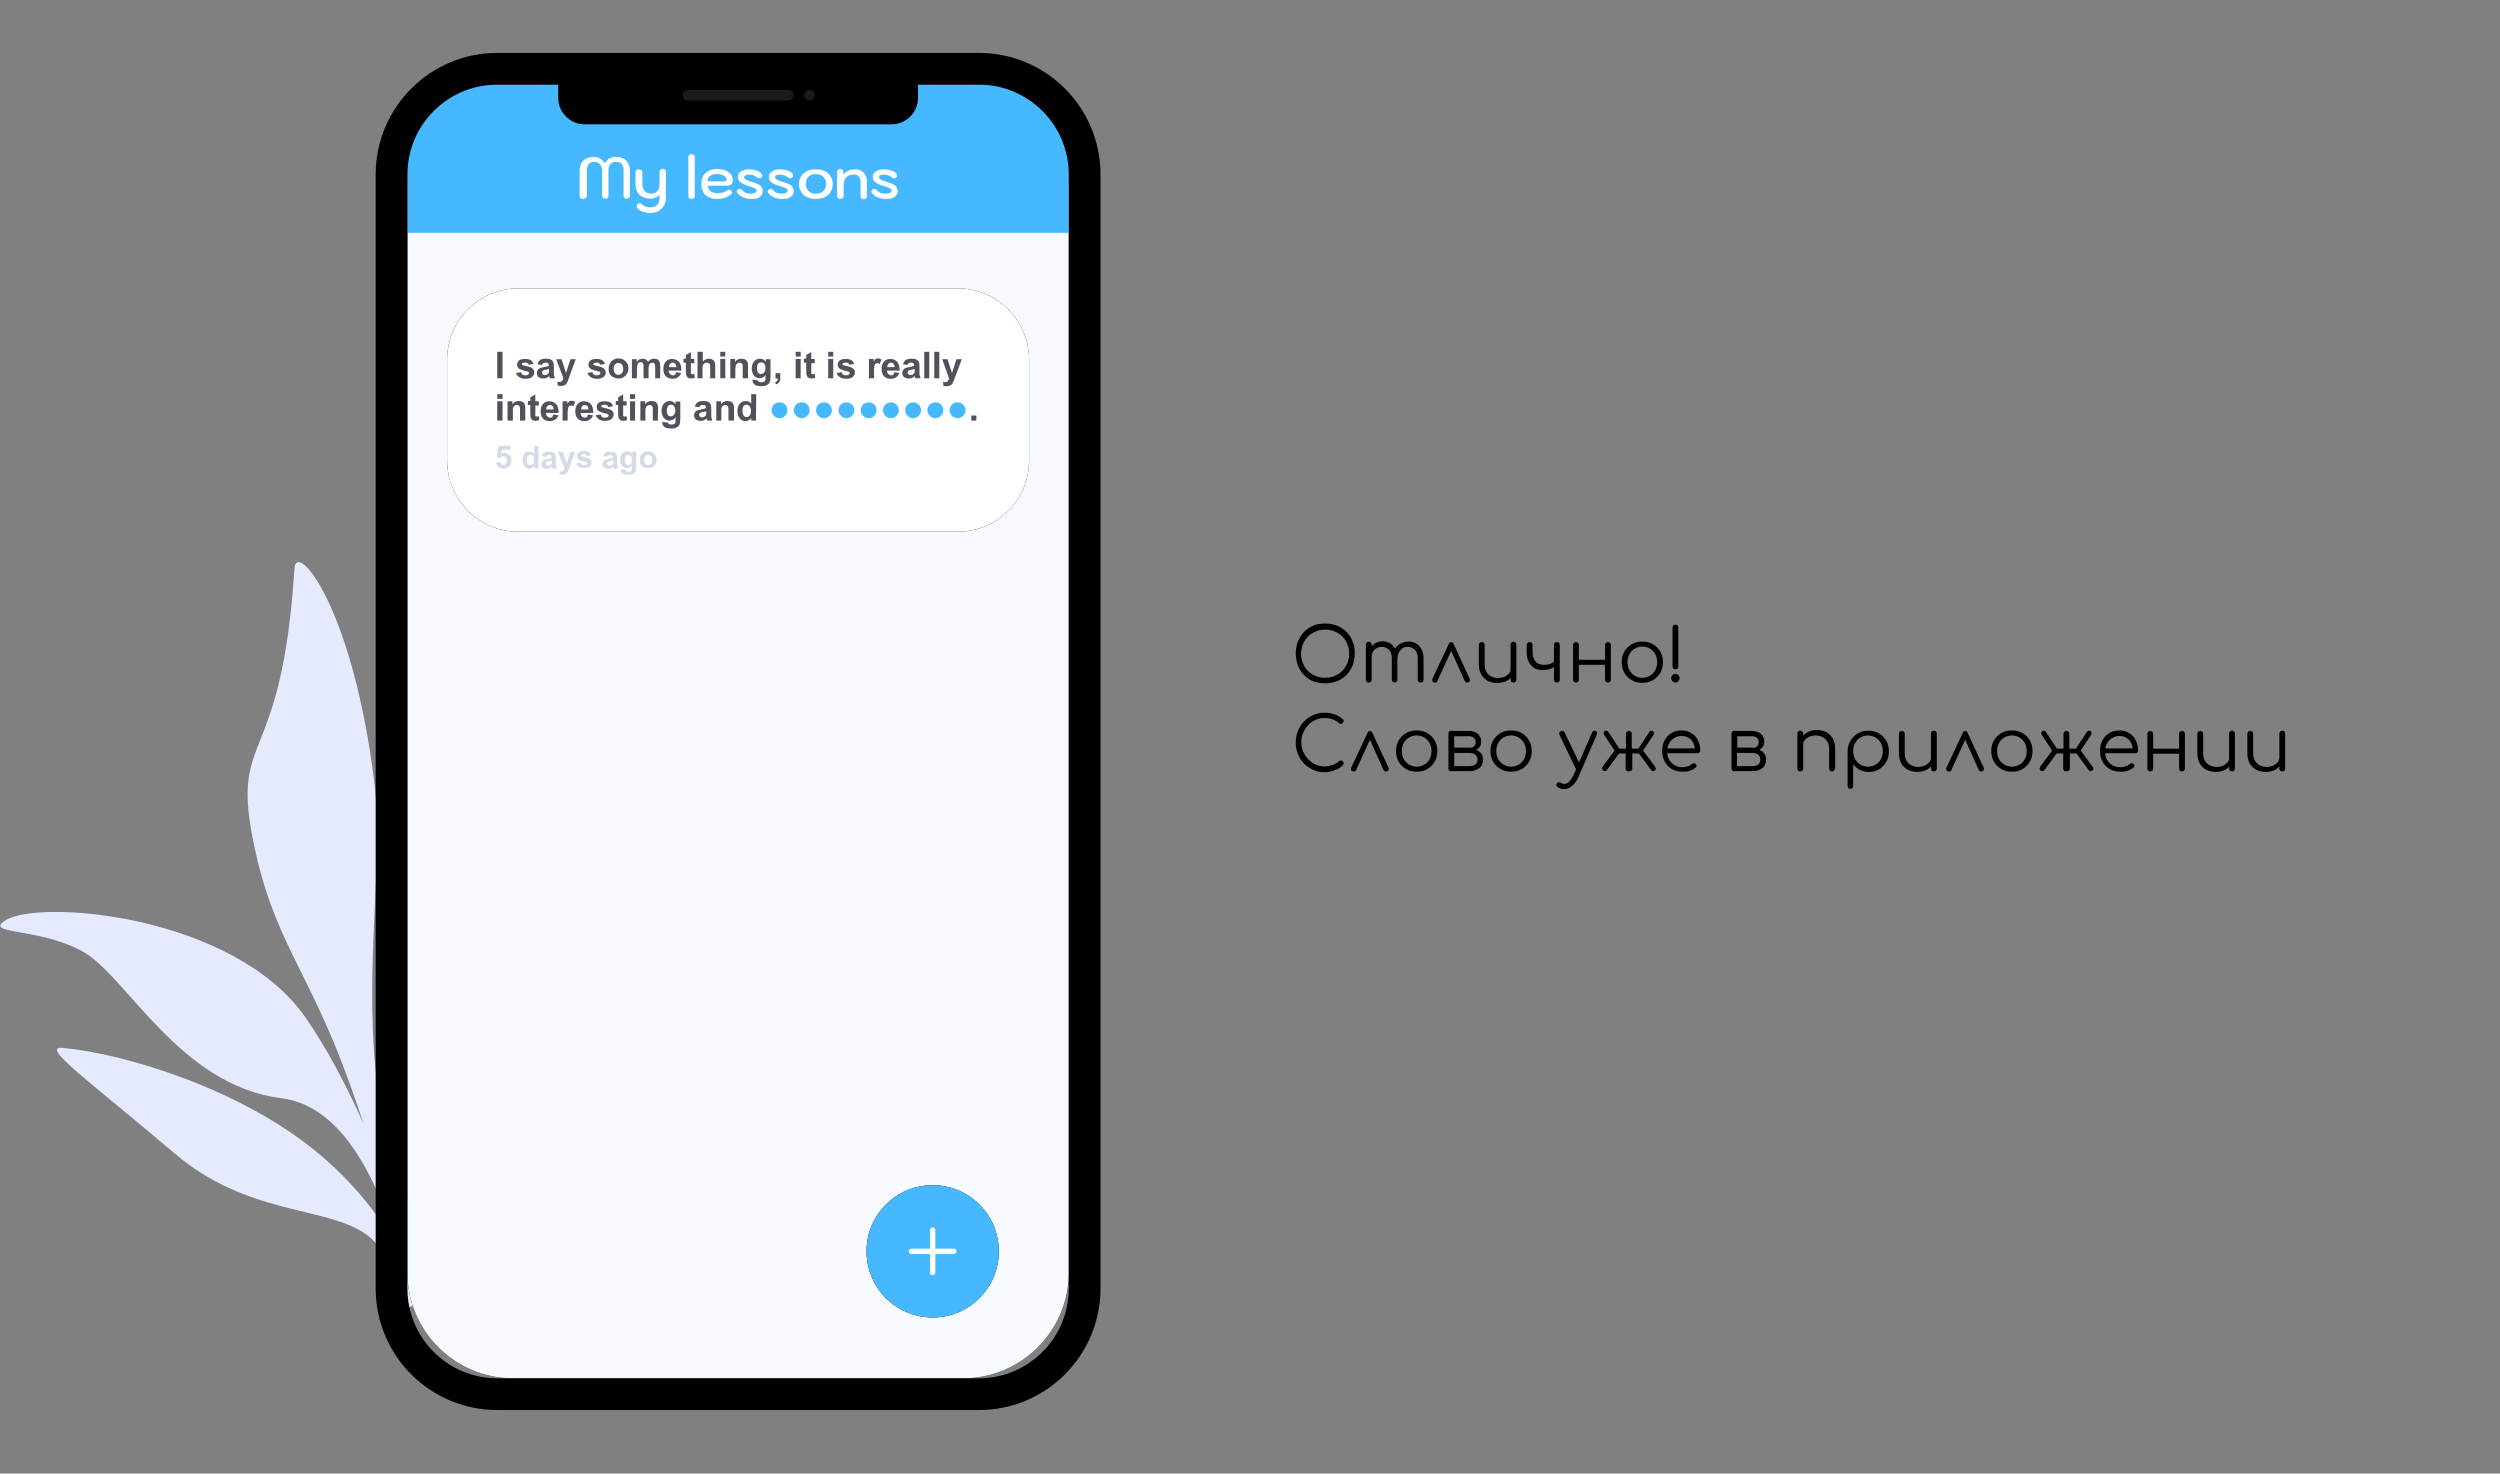 <?xml version="1.0" encoding="utf-8"?>
<!-- Generator: Adobe Illustrator 22.1.0, SVG Export Plug-In . SVG Version: 6.00 Build 0)  -->
<svg version="1.1" id="Слой_1" xmlns="http://www.w3.org/2000/svg" xmlns:xlink="http://www.w3.org/1999/xlink" x="0px" y="0px"
	 viewBox="0 0 945 557" style="enable-background:new 0 0 945 557;" xml:space="preserve">
<rect x="0" y="0" width="945" height="557" fill="#808080" stroke="none"/>
<style type="text/css">
	.st0{fill:#E6EAFF;}
	.st1{fill:#F6FAFF;}
	.st2{fill:#45B8FF;}
	.st3{fill:none;stroke:#000000;stroke-width:12;}
	.st4{fill:#1A1A1A;}
	.st5{fill:#FFFFFF;}
	.st6{fill:#50525B;}
	.st7{fill:#D3DBE7;}
	.st8{fill:none;stroke:#FFFFFF;stroke-width:2;stroke-linecap:round;stroke-linejoin:round;}
</style>
<title>5.3</title>
<desc>Created with Sketch.</desc>
<g id="Page-3">
	<g id="_x35_.3" transform="translate(-22, 19)">
		<path id="Combined-Shape-Copy-8" class="st0" d="M179.8,474.1l-4.3,1.3c-2.3-8.2-5.5-15.5-9.6-22c-11.4-18.2-46.1-9.3-77.9-36.4
			s-51.2-40.7-42.3-39.9c23.8,2.2,67.6,15.7,96.3,39.6c13.5,11.2,23.9,24,31.3,38.3c-7.1-22.5-19.5-55.8-45.1-58.9
			C90,391.3,69.8,350,53.5,340.8s-37.7-6.5-29.6-11.8c12.7-8.4,86.4-2.2,113.5,36.5c7.9,11.3,15.5,25.7,22,40.2
			c-2.1-6.2-3.9-11.6-5.6-16.2c-15.7-43.2-28.8-53.2-36.3-91.7c-7.9-40.4,11-26.3,15.8-101.9c0.7-10.8,22.2,14.5,30.3,81.7
			c3.7,30.6-5,73.5,1.7,118.7c2.4,16.5,14.8,44,21.8,76.6c0.2,0.8-1.5,1.3-5.2,1.3c0,1.2-0.3,1.7-0.9,1.4
			C180.6,475.4,180.2,474.9,179.8,474.1z"/>
		<g id="Group-8" transform="translate(176, 0)">
			<g id="Rectangle">
				<g>
					<path id="path-1_2_" d="M40,13h170c22.1,0,40,17.9,40,40v409c0,22.1-17.9,40-40,40H40c-22.1,0-40-17.9-40-40V53
						C0,30.9,17.9,13,40,13z"/>
				</g>
				<g>
					<path id="path-1_1_" class="st1" d="M40,13h170c22.1,0,40,17.9,40,40v409c0,22.1-17.9,40-40,40H40c-22.1,0-40-17.9-40-40V53
						C0,30.9,17.9,13,40,13z"/>
				</g>
			</g>
			<path id="Rectangle-Copy-3" class="st2" d="M30,13h190c16.6,0,30,13.4,30,30v26H0V43C0,26.4,13.4,13,30,13z"/>
			<path id="Rectangle-Copy" class="st3" d="M34,7h182c22.1,0,40,17.9,40,40v421c0,22.1-17.9,40-40,40H34c-22.1,0-40-17.9-40-40V47
				C-6,24.9,11.9,7,34,7z"/>
			<path id="Rectangle_1_" d="M57,12h136v6c0,5.5-4.5,10-10,10H67c-5.5,0-10-4.5-10-10V12z"/>
			<path id="Combined-Shape" class="st4" d="M106,15h38c1.1,0,2,0.9,2,2s-0.9,2-2,2h-38c-1.1,0-2-0.9-2-2S104.9,15,106,15z M152,15
				c1.1,0,2,0.9,2,2s-0.9,2-2,2s-2-0.9-2-2S150.9,15,152,15z"/>
			<path id="Mylessons" class="st5" d="M66.3,56.2c-0.4,0-0.7-0.1-0.9-0.3c-0.2-0.2-0.3-0.5-0.3-0.9v-9.4c0-1.7,0.5-3,1.4-3.9
				s2.2-1.4,3.9-1.4c0.8,0,1.6,0.2,2.4,0.6c0.7,0.4,1.3,1,1.8,1.8c0.5-0.8,1.1-1.4,1.8-1.8s1.5-0.6,2.4-0.6c1.7,0,3,0.5,3.9,1.4
				s1.4,2.2,1.4,3.9V55c0,0.4-0.1,0.6-0.3,0.8c-0.2,0.2-0.5,0.3-0.9,0.3S82.2,56,82,55.8c-0.2-0.2-0.3-0.5-0.3-0.9v-9.4
				c0-1.1-0.2-2-0.7-2.5c-0.4-0.5-1.2-0.8-2.2-0.8c-0.9,0-1.6,0.3-2.1,0.9c-0.5,0.6-0.7,1.4-0.7,2.4v9.4c0,0.4-0.1,0.7-0.3,0.9
				c-0.2,0.2-0.5,0.3-0.9,0.3s-0.7-0.1-0.9-0.3c-0.2-0.2-0.3-0.5-0.3-0.9v-9.4c0-1-0.3-1.8-0.8-2.4c-0.5-0.6-1.2-0.9-2.1-0.9
				c-1,0-1.8,0.3-2.2,0.8c-0.4,0.5-0.7,1.4-0.7,2.5v9.4c0,0.4-0.1,0.6-0.3,0.8C67,56.1,66.7,56.2,66.3,56.2z M91.8,61.5
				c-1.1,0-2-0.2-2.9-0.5s-1.5-0.8-2-1.4c-0.2-0.2-0.2-0.5-0.2-0.7c0-0.3,0.2-0.6,0.5-0.9c0.2-0.1,0.4-0.2,0.6-0.2
				c0.4,0,0.7,0.2,1,0.5c0.3,0.4,0.7,0.6,1.3,0.8c0.5,0.2,1.1,0.3,1.7,0.3c1.1,0,2-0.3,2.6-0.9s0.9-1.5,0.9-2.7v-1.1
				c-0.4,0.4-0.9,0.8-1.5,1s-1.2,0.4-1.8,0.4c-1.8,0-3.2-0.5-4.3-1.5c-1-1-1.5-2.4-1.5-4.1v-4.4c0-0.3,0.1-0.6,0.4-0.8
				c0.2-0.2,0.5-0.3,0.9-0.3c0.3,0,0.6,0.1,0.9,0.3c0.2,0.2,0.4,0.5,0.4,0.8v4.4c0,1.2,0.3,2.1,0.9,2.7c0.6,0.7,1.4,1,2.4,1
				s1.8-0.3,2.4-1c0.6-0.6,0.8-1.5,0.8-2.7v-4.3c0-0.4,0.1-0.7,0.3-1c0.2-0.2,0.5-0.4,0.9-0.4s0.7,0.1,0.9,0.4
				c0.2,0.2,0.3,0.6,0.3,1v9.3c0,1.8-0.5,3.3-1.6,4.3C95,61,93.6,61.5,91.8,61.5z M107.4,56.2c-0.4,0-0.7-0.1-0.9-0.3
				c-0.2-0.2-0.3-0.5-0.3-0.9V40.5c0-0.4,0.1-0.7,0.3-0.9c0.2-0.2,0.5-0.3,0.9-0.3s0.7,0.1,0.9,0.3c0.2,0.2,0.3,0.5,0.3,0.9v14.6
				c0,0.4-0.1,0.6-0.3,0.8S107.8,56.2,107.4,56.2z M117.2,56.2c-1.3,0-2.4-0.2-3.3-0.7c-0.9-0.4-1.6-1.1-2.1-1.9
				c-0.5-0.8-0.7-1.8-0.7-3c0-1.8,0.5-3.2,1.6-4.2s2.5-1.5,4.4-1.5c1.2,0,2.2,0.2,3.1,0.5c0.9,0.4,1.6,0.9,2.1,1.5
				c0.5,0.7,0.7,1.4,0.7,2.2c0,0.7-0.2,1.2-0.6,1.6s-1,0.5-1.7,0.5h-7.1c0,0.9,0.3,1.6,1,2.1c0.6,0.5,1.6,0.7,2.8,0.7
				c0.7,0,1.3-0.1,1.8-0.2c0.5-0.1,1-0.4,1.5-0.7c0.4-0.3,0.7-0.4,1-0.4c0.2,0,0.4,0.1,0.6,0.3s0.4,0.5,0.4,0.7
				c0,0.3-0.1,0.5-0.4,0.7C120.8,55.7,119.2,56.2,117.2,56.2z M119.8,49.6c0.2,0,0.4-0.1,0.6-0.2c0.1-0.1,0.2-0.3,0.2-0.5
				c0-0.6-0.3-1.1-1-1.5c-0.6-0.4-1.5-0.6-2.6-0.6s-1.9,0.2-2.6,0.7s-0.9,1.1-0.9,2L119.8,49.6L119.8,49.6z M130,56.2
				c-1.2,0-2.2-0.2-3.1-0.6s-1.6-0.9-2.1-1.5c-0.2-0.2-0.3-0.5-0.3-0.7c0-0.4,0.2-0.6,0.5-0.8c0.2-0.1,0.4-0.2,0.6-0.2
				c0.3,0,0.6,0.1,0.8,0.4c0.5,0.5,1,0.9,1.5,1.1c0.5,0.2,1.1,0.3,1.9,0.3c0.7,0,1.2-0.1,1.6-0.3c0.4-0.2,0.6-0.4,0.6-0.8
				c0-0.2-0.1-0.5-0.2-0.6c-0.2-0.2-0.4-0.3-0.8-0.5s-1-0.4-1.8-0.6c-1.6-0.5-2.7-1-3.3-1.5c-0.6-0.5-1-1.2-1-2
				c0-0.9,0.4-1.6,1.2-2.1c0.8-0.5,1.8-0.8,3.2-0.8c1,0,1.9,0.2,2.8,0.5c0.8,0.3,1.5,0.7,1.8,1.3c0.2,0.2,0.2,0.4,0.2,0.7
				s-0.2,0.5-0.5,0.7c-0.2,0.1-0.4,0.2-0.7,0.2s-0.7-0.2-1-0.5c-0.7-0.6-1.6-0.9-2.8-0.9s-1.8,0.3-1.8,1c0,0.2,0.1,0.5,0.2,0.6
				s0.4,0.3,0.8,0.5c0.4,0.2,1.1,0.4,2,0.7c1,0.3,1.8,0.6,2.4,0.9s1,0.7,1.2,1.1c0.2,0.4,0.4,0.9,0.4,1.5c0,0.9-0.4,1.6-1.2,2.2
				S131.4,56.2,130,56.2z M141.7,56.2c-1.2,0-2.2-0.2-3.1-0.6s-1.6-0.9-2.1-1.5c-0.2-0.2-0.3-0.5-0.3-0.7c0-0.4,0.2-0.6,0.5-0.8
				c0.2-0.1,0.4-0.2,0.6-0.2c0.3,0,0.6,0.1,0.8,0.4c0.5,0.5,1,0.9,1.5,1.1c0.5,0.2,1.1,0.3,1.9,0.3c0.7,0,1.2-0.1,1.6-0.3
				c0.4-0.2,0.6-0.4,0.6-0.8c0-0.2-0.1-0.5-0.2-0.6c-0.2-0.2-0.4-0.3-0.8-0.5s-1-0.4-1.8-0.6c-1.6-0.5-2.7-1-3.3-1.5s-1-1.2-1-2
				c0-0.9,0.4-1.6,1.2-2.1s1.8-0.8,3.2-0.8c1,0,1.9,0.2,2.8,0.5c0.8,0.3,1.5,0.7,1.8,1.3c0.2,0.2,0.2,0.4,0.2,0.7s-0.2,0.5-0.5,0.7
				c-0.2,0.1-0.4,0.2-0.7,0.2s-0.7-0.2-1-0.5c-0.7-0.6-1.6-0.9-2.8-0.9s-1.8,0.3-1.8,1c0,0.2,0.1,0.5,0.2,0.6s0.4,0.3,0.8,0.5
				c0.4,0.2,1.1,0.4,2,0.7c1,0.3,1.8,0.6,2.4,0.9c0.6,0.3,1,0.7,1.2,1.1c0.2,0.4,0.4,0.9,0.4,1.5c0,0.9-0.4,1.6-1.2,2.2
				S143.2,56.2,141.7,56.2z M154.4,56.2c-1.3,0-2.4-0.2-3.4-0.7s-1.7-1.1-2.2-2s-0.8-1.8-0.8-2.9s0.3-2.1,0.8-2.9
				c0.5-0.9,1.3-1.5,2.2-2s2.1-0.7,3.4-0.7c1.3,0,2.4,0.2,3.4,0.7s1.7,1.1,2.2,2s0.8,1.8,0.8,2.9s-0.3,2.1-0.8,2.9
				c-0.5,0.9-1.3,1.5-2.2,2C156.8,56,155.6,56.2,154.4,56.2z M154.4,54.2c1.2,0,2.1-0.3,2.8-1c0.7-0.6,1.1-1.5,1.1-2.7
				c0-1.1-0.4-2-1.1-2.7c-0.7-0.6-1.6-1-2.8-1s-2.2,0.3-2.8,1c-0.7,0.6-1,1.5-1,2.7c0,1.1,0.3,2,1,2.7S153.2,54.2,154.4,54.2z
				 M163.6,56.2c-0.4,0-0.7-0.1-0.9-0.3s-0.3-0.5-0.3-0.9v-8.9c0-0.4,0.1-0.7,0.3-0.9s0.5-0.3,0.9-0.3s0.7,0.1,0.9,0.3
				s0.3,0.5,0.3,0.9V47c1.1-1.3,2.5-2,4.4-2c1.4,0,2.5,0.4,3.3,1.3c0.8,0.9,1.2,2,1.2,3.5v5.3c0,0.4-0.1,0.7-0.3,0.9
				s-0.5,0.3-0.9,0.3s-0.7-0.1-0.9-0.3s-0.3-0.5-0.3-0.9v-5.3c0-0.9-0.2-1.6-0.7-2.1c-0.4-0.5-1.1-0.7-1.9-0.7c-1.2,0-2.1,0.3-2.8,1
				s-1,1.6-1,2.8V55c0,0.4-0.1,0.6-0.3,0.8C164.3,56.1,164,56.2,163.6,56.2z M180.9,56.2c-1.2,0-2.2-0.2-3.1-0.6
				c-0.9-0.4-1.6-0.9-2.1-1.5c-0.2-0.2-0.3-0.5-0.3-0.7c0-0.4,0.2-0.6,0.5-0.8c0.2-0.1,0.4-0.2,0.6-0.2c0.3,0,0.6,0.1,0.8,0.4
				c0.5,0.5,1,0.9,1.5,1.1c0.5,0.2,1.1,0.3,1.9,0.3c0.7,0,1.2-0.1,1.7-0.3c0.4-0.2,0.6-0.4,0.6-0.8c0-0.2-0.1-0.5-0.2-0.6
				c-0.2-0.2-0.4-0.3-0.8-0.5c-0.4-0.2-1-0.4-1.8-0.6c-1.6-0.5-2.7-1-3.3-1.5s-1-1.2-1-2c0-0.9,0.4-1.6,1.2-2.1s1.8-0.8,3.2-0.8
				c1,0,1.9,0.2,2.8,0.5c0.8,0.3,1.5,0.7,1.8,1.3c0.2,0.2,0.2,0.4,0.2,0.7s-0.2,0.5-0.5,0.7c-0.2,0.1-0.4,0.2-0.7,0.2
				s-0.7-0.2-1-0.5c-0.7-0.6-1.6-0.9-2.8-0.9s-1.8,0.3-1.8,1c0,0.2,0.1,0.5,0.2,0.6c0.2,0.2,0.4,0.3,0.8,0.5c0.4,0.2,1.1,0.4,2,0.7
				c1,0.3,1.8,0.6,2.4,0.9c0.6,0.3,1,0.7,1.2,1.1s0.4,0.9,0.4,1.5c0,0.9-0.4,1.6-1.2,2.2S182.4,56.2,180.9,56.2z"/>
		</g>
		<g id="уроки" transform="translate(191, 78)">
			<g id="Rectangle-Copy-2">
				<g>
					<path id="path-3_2_" d="M27,12h166c14.9,0,27,12.1,27,27v38c0,14.9-12.1,27-27,27H27C12.1,104,0,91.9,0,77V39
						C0,24.1,12.1,12,27,12z"/>
				</g>
				<g>
					<path id="path-3_1_" class="st5" d="M27,12h166c14.9,0,27,12.1,27,27v38c0,14.9-12.1,27-27,27H27C12.1,104,0,91.9,0,77V39
						C0,24.1,12.1,12,27,12z"/>
				</g>
			</g>
			<g id="I-say-something_x2C_-it" transform="translate(18.957, 23.979)">
				<path id="Isaysomething_x2C_itisreallyinterestingand" class="st6" d="M0,22V12h2v10H0z M7.1,20L9,19.7c0.1,0.4,0.2,0.7,0.5,0.9
					s0.6,0.3,1.1,0.3s0.9-0.1,1.1-0.3c0.2-0.1,0.3-0.3,0.3-0.5c0-0.1,0-0.3-0.1-0.4s-0.3-0.2-0.6-0.3c-1.5-0.3-2.5-0.7-2.9-0.9
					c-0.6-0.4-0.9-0.9-0.9-1.6c0-0.6,0.2-1.2,0.7-1.6c0.5-0.4,1.3-0.6,2.3-0.6s1.7,0.2,2.2,0.5s0.8,0.8,1,1.4l-1.8,0.3
					c-0.1-0.3-0.2-0.5-0.4-0.6c-0.2-0.2-0.5-0.2-0.9-0.2c-0.5,0-0.9,0.1-1.1,0.2c-0.1,0.1-0.2,0.2-0.2,0.4c0,0.1,0.1,0.3,0.2,0.3
					c0.2,0.1,0.8,0.3,1.8,0.5s1.7,0.5,2.1,0.9c0.4,0.3,0.6,0.8,0.6,1.4c0,0.7-0.3,1.2-0.8,1.7c-0.6,0.5-1.4,0.7-2.5,0.7
					c-1,0-1.8-0.2-2.3-0.6C7.6,21.2,7.2,20.6,7.1,20z M16.9,17l-1.7-0.3c0.2-0.7,0.5-1.2,1-1.6c0.5-0.3,1.2-0.5,2.1-0.5
					s1.5,0.1,1.9,0.3s0.7,0.5,0.9,0.8c0.2,0.3,0.3,0.9,0.3,1.7v2.2c0,0.6,0,1.1,0.1,1.4s0.2,0.6,0.3,1h-1.9
					c-0.1-0.1-0.1-0.3-0.2-0.6c0-0.1-0.1-0.2-0.1-0.2c-0.3,0.3-0.7,0.6-1.1,0.7c-0.4,0.2-0.8,0.2-1.2,0.2c-0.7,0-1.3-0.2-1.8-0.6
					C15.2,21.2,15,20.7,15,20c0-0.4,0.1-0.8,0.3-1.1c0.2-0.3,0.5-0.6,0.8-0.7c0.4-0.2,0.9-0.3,1.5-0.4c0.9-0.2,1.5-0.3,1.9-0.5v-0.2
					c0-0.4-0.1-0.6-0.3-0.8c-0.2-0.2-0.5-0.2-1-0.2c-0.3,0-0.6,0.1-0.8,0.2C17.2,16.4,17,16.6,16.9,17z M19.5,18.5
					c-0.2,0.1-0.6,0.2-1.2,0.3c-0.5,0.1-0.9,0.2-1,0.3c-0.3,0.2-0.4,0.4-0.4,0.7c0,0.3,0.1,0.5,0.3,0.7c0.2,0.2,0.5,0.3,0.8,0.3
					s0.7-0.1,1-0.3c0.2-0.2,0.4-0.4,0.5-0.6s0.1-0.5,0.1-0.9L19.5,18.5L19.5,18.5z M22.3,14.8h2L26,20l1.7-5.2h2l-2.6,7L26.7,23
					c-0.2,0.4-0.3,0.7-0.5,1c-0.2,0.2-0.3,0.4-0.5,0.5s-0.4,0.2-0.7,0.3c-0.3,0.1-0.6,0.1-1,0.1s-0.7,0-1.1-0.1l-0.2-1.5
					c0.3,0.1,0.6,0.1,0.8,0.1c0.4,0,0.8-0.1,1-0.4s0.4-0.6,0.5-1L22.3,14.8z M34.1,20l1.9-0.3c0.1,0.4,0.2,0.7,0.5,0.9
					s0.6,0.3,1.1,0.3s0.9-0.1,1.1-0.3c0.2-0.1,0.3-0.3,0.3-0.5c0-0.1,0-0.3-0.1-0.4s-0.3-0.2-0.6-0.3c-1.5-0.3-2.5-0.7-2.9-0.9
					c-0.6-0.4-0.9-0.9-0.9-1.6c0-0.6,0.2-1.2,0.7-1.6c0.5-0.4,1.3-0.6,2.3-0.6s1.7,0.2,2.2,0.5s0.8,0.8,1,1.4l-1.8,0.3
					c-0.1-0.3-0.2-0.5-0.4-0.6c-0.2-0.2-0.5-0.2-0.9-0.2c-0.5,0-0.9,0.1-1.1,0.2c-0.1,0.1-0.2,0.2-0.2,0.4c0,0.1,0.1,0.3,0.2,0.3
					c0.2,0.1,0.8,0.3,1.8,0.5s1.7,0.5,2.1,0.9c0.4,0.3,0.6,0.8,0.6,1.4c0,0.7-0.3,1.2-0.8,1.7c-0.6,0.5-1.4,0.7-2.5,0.7
					c-1,0-1.8-0.2-2.3-0.6C34.7,21.2,34.3,20.6,34.1,20z M42.1,18.3c0-0.6,0.2-1.3,0.5-1.9s0.8-1.1,1.3-1.4c0.6-0.3,1.2-0.5,1.9-0.5
					c1.1,0,2,0.4,2.7,1.1s1.1,1.6,1.1,2.7s-0.4,2-1.1,2.7c-0.7,0.7-1.6,1.1-2.7,1.1c-0.7,0-1.3-0.2-1.9-0.5
					c-0.6-0.3-1.1-0.7-1.4-1.3C42.2,19.8,42.1,19.1,42.1,18.3z M44,18.4c0,0.7,0.2,1.3,0.5,1.7c0.3,0.4,0.8,0.6,1.3,0.6
					s0.9-0.2,1.3-0.6s0.5-0.9,0.5-1.7c0-0.7-0.2-1.3-0.5-1.6s-0.8-0.6-1.3-0.6s-0.9,0.2-1.3,0.6C44.2,17.1,44,17.7,44,18.4z
					 M50.9,14.8h1.8v1c0.6-0.8,1.4-1.2,2.3-1.2c0.5,0,0.9,0.1,1.2,0.3s0.6,0.5,0.8,0.9c0.3-0.4,0.7-0.7,1-0.9
					c0.4-0.2,0.8-0.3,1.2-0.3c0.5,0,1,0.1,1.4,0.3s0.6,0.5,0.8,1c0.1,0.3,0.2,0.8,0.2,1.5V22h-1.9v-4.1c0-0.7-0.1-1.2-0.2-1.4
					c-0.2-0.3-0.5-0.4-0.8-0.4s-0.5,0.1-0.8,0.2c-0.2,0.2-0.4,0.4-0.5,0.7c-0.1,0.3-0.2,0.8-0.2,1.5V22h-1.9v-4c0-0.7,0-1.2-0.1-1.4
					c-0.1-0.2-0.2-0.4-0.3-0.5s-0.3-0.2-0.6-0.2s-0.6,0.1-0.8,0.2S53.1,16.7,53,17s-0.2,0.8-0.2,1.5V22h-1.9
					C50.9,22,50.9,14.8,50.9,14.8z M67.6,19.7l1.9,0.3c-0.2,0.7-0.6,1.2-1.2,1.6c-0.5,0.4-1.2,0.6-2,0.6c-1.3,0-2.2-0.4-2.8-1.2
					c-0.5-0.7-0.7-1.5-0.7-2.5c0-1.2,0.3-2.1,0.9-2.8c0.6-0.7,1.4-1,2.4-1c1.1,0,1.9,0.4,2.6,1.1c0.6,0.7,0.9,1.8,0.9,3.3h-4.8
					c0,0.6,0.2,1,0.5,1.3s0.7,0.5,1.1,0.5c0.3,0,0.6-0.1,0.8-0.2C67.4,20.3,67.5,20.1,67.6,19.7z M67.7,17.8c0-0.6-0.2-1-0.4-1.3
					c-0.3-0.3-0.6-0.4-1-0.4s-0.8,0.2-1,0.5s-0.4,0.7-0.4,1.2C64.9,17.8,67.7,17.8,67.7,17.8z M74.5,14.8v1.5h-1.3v2.9
					c0,0.6,0,0.9,0,1s0.1,0.2,0.2,0.2s0.2,0.1,0.3,0.1c0.2,0,0.4-0.1,0.8-0.2l0.2,1.5c-0.4,0.2-1,0.3-1.5,0.3
					c-0.3,0-0.7-0.1-0.9-0.2c-0.3-0.1-0.5-0.3-0.6-0.5s-0.2-0.4-0.3-0.7c0-0.2-0.1-0.7-0.1-1.4v-3.2h-0.9v-1.5h0.9v-1.4l1.9-1.1v2.6
					h1.3V14.8z M77.7,12v3.7c0.6-0.7,1.4-1.1,2.2-1.1c0.4,0,0.8,0.1,1.2,0.2c0.4,0.2,0.6,0.4,0.8,0.6c0.2,0.3,0.3,0.5,0.4,0.8
					s0.1,0.8,0.1,1.4V22h-1.9v-3.8c0-0.8,0-1.2-0.1-1.4c-0.1-0.2-0.2-0.4-0.4-0.5s-0.4-0.2-0.7-0.2c-0.3,0-0.6,0.1-0.9,0.2
					c-0.3,0.2-0.4,0.4-0.6,0.7s-0.2,0.8-0.2,1.4V22h-1.9V12H77.7z M84.3,13.8V12h1.9v1.8H84.3z M84.3,22v-7.3h1.9V22H84.3z M94.7,22
					h-1.9v-3.7c0-0.8,0-1.3-0.1-1.5s-0.2-0.4-0.4-0.5s-0.4-0.2-0.7-0.2c-0.3,0-0.6,0.1-0.9,0.3c-0.3,0.2-0.4,0.4-0.5,0.7
					S90,17.9,90,18.7V22h-1.9v-7.3h1.8v1.1c0.6-0.8,1.4-1.2,2.4-1.2c0.4,0,0.8,0.1,1.2,0.2c0.4,0.2,0.6,0.3,0.8,0.6s0.3,0.5,0.4,0.8
					c0.1,0.3,0.1,0.7,0.1,1.3V22H94.7z M96.4,22.5l2.2,0.3c0,0.3,0.1,0.4,0.3,0.5c0.2,0.1,0.5,0.2,0.9,0.2c0.5,0,0.9-0.1,1.1-0.2
					s0.3-0.3,0.4-0.5s0.1-0.5,0.1-0.9v-1.1c-0.6,0.8-1.3,1.2-2.2,1.2c-1,0-1.7-0.4-2.3-1.2c-0.4-0.7-0.7-1.5-0.7-2.4
					c0-1.2,0.3-2.1,0.9-2.8c0.6-0.6,1.3-1,2.2-1c0.9,0,1.6,0.4,2.2,1.2v-1h1.8v6.5c0,0.9-0.1,1.5-0.2,1.9s-0.3,0.8-0.6,1
					c-0.3,0.2-0.6,0.4-1,0.6c-0.4,0.1-1,0.2-1.6,0.2c-1.2,0-2.1-0.2-2.6-0.6s-0.8-1-0.8-1.6C96.4,22.7,96.4,22.6,96.4,22.5z
					 M98.2,18.2c0,0.8,0.1,1.3,0.4,1.7c0.3,0.4,0.7,0.5,1.1,0.5c0.5,0,0.9-0.2,1.2-0.6s0.5-0.9,0.5-1.6c0-0.8-0.2-1.3-0.5-1.7
					c-0.3-0.4-0.7-0.5-1.2-0.5s-0.8,0.2-1.1,0.5C98.3,17,98.2,17.5,98.2,18.2z M105.1,20.1h1.9v1.4c0,0.6,0,1-0.1,1.3
					s-0.3,0.6-0.5,0.9c-0.3,0.3-0.6,0.5-1,0.6l-0.4-0.8c0.4-0.1,0.7-0.3,0.8-0.5s0.3-0.5,0.3-0.9h-0.9v-2H105.1z M112.8,13.8V12h1.9
					v1.8H112.8z M112.8,22v-7.3h1.9V22H112.8z M120,14.8v1.5h-1.3v2.9c0,0.6,0,0.9,0,1s0.1,0.2,0.2,0.2c0.1,0.1,0.2,0.1,0.3,0.1
					c0.2,0,0.4-0.1,0.8-0.2l0.2,1.5c-0.4,0.2-1,0.3-1.5,0.3c-0.3,0-0.7-0.1-0.9-0.2c-0.3-0.1-0.5-0.3-0.6-0.5s-0.2-0.4-0.3-0.7
					c0-0.2-0.1-0.7-0.1-1.4v-3.2h-0.9v-1.5h0.9v-1.4l1.9-1.1v2.6h1.3V14.8z M125.1,13.8V12h1.9v1.8H125.1z M125.1,22v-7.3h1.9V22
					H125.1z M128.3,20l1.9-0.3c0.1,0.4,0.2,0.7,0.5,0.9c0.3,0.2,0.6,0.3,1.1,0.3s0.9-0.1,1.1-0.3c0.2-0.1,0.3-0.3,0.3-0.5
					c0-0.1,0-0.3-0.1-0.4s-0.3-0.2-0.6-0.3c-1.5-0.3-2.5-0.7-2.9-0.9c-0.6-0.4-0.9-0.9-0.9-1.6c0-0.6,0.2-1.2,0.7-1.6
					c0.5-0.4,1.3-0.6,2.3-0.6s1.7,0.2,2.2,0.5s0.8,0.8,1,1.4l-1.8,0.3c-0.1-0.3-0.2-0.5-0.4-0.6c-0.2-0.2-0.5-0.2-0.9-0.2
					c-0.5,0-0.9,0.1-1.1,0.2c-0.1,0.1-0.2,0.2-0.2,0.4c0,0.1,0.1,0.3,0.2,0.3c0.2,0.1,0.8,0.3,1.8,0.5s1.7,0.5,2.1,0.9
					c0.4,0.3,0.6,0.8,0.6,1.4c0,0.7-0.3,1.2-0.8,1.7c-0.6,0.5-1.4,0.7-2.5,0.7c-1,0-1.8-0.2-2.3-0.6C128.8,21.2,128.4,20.6,128.3,20
					z M142.4,22h-1.9v-7.3h1.8v1c0.3-0.5,0.6-0.8,0.8-1s0.5-0.2,0.8-0.2c0.4,0,0.9,0.1,1.3,0.4l-0.6,1.7c-0.3-0.2-0.6-0.3-0.9-0.3
					c-0.3,0-0.5,0.1-0.7,0.2s-0.3,0.4-0.4,0.8s-0.2,1.2-0.2,2.4L142.4,22L142.4,22z M150.1,19.7L152,20c-0.2,0.7-0.6,1.2-1.2,1.6
					c-0.5,0.4-1.2,0.6-2,0.6c-1.3,0-2.2-0.4-2.8-1.2c-0.5-0.7-0.7-1.5-0.7-2.5c0-1.2,0.3-2.1,0.9-2.8c0.6-0.7,1.4-1,2.4-1
					c1.1,0,1.9,0.4,2.6,1.1c0.6,0.7,0.9,1.8,0.9,3.3h-4.8c0,0.6,0.2,1,0.5,1.3s0.7,0.5,1.1,0.5c0.3,0,0.6-0.1,0.8-0.2
					C149.9,20.3,150,20.1,150.1,19.7z M150.2,17.8c0-0.6-0.2-1-0.4-1.3c-0.3-0.3-0.6-0.4-1-0.4s-0.8,0.2-1,0.5s-0.4,0.7-0.4,1.2
					C147.4,17.8,150.2,17.8,150.2,17.8z M155.1,17l-1.7-0.3c0.2-0.7,0.5-1.2,1-1.6c0.5-0.3,1.2-0.5,2.1-0.5c0.9,0,1.5,0.1,1.9,0.3
					s0.7,0.5,0.9,0.8c0.2,0.3,0.3,0.9,0.3,1.7v2.2c0,0.6,0,1.1,0.1,1.4s0.2,0.6,0.3,1h-1.9c-0.1-0.1-0.1-0.3-0.2-0.6
					c0-0.1-0.1-0.2-0.1-0.2c-0.3,0.3-0.7,0.6-1.1,0.7c-0.4,0.2-0.8,0.2-1.2,0.2c-0.7,0-1.3-0.2-1.8-0.6c-0.4-0.4-0.6-0.9-0.6-1.5
					c0-0.4,0.1-0.8,0.3-1.1c0.2-0.3,0.5-0.6,0.8-0.7c0.4-0.2,0.9-0.3,1.5-0.4c0.9-0.2,1.5-0.3,1.9-0.5v-0.2c0-0.4-0.1-0.6-0.3-0.8
					c-0.2-0.2-0.5-0.2-1-0.2c-0.3,0-0.6,0.1-0.8,0.2S155.2,16.6,155.1,17z M157.7,18.5c-0.2,0.1-0.6,0.2-1.2,0.3
					c-0.5,0.1-0.9,0.2-1,0.3c-0.3,0.2-0.4,0.4-0.4,0.7c0,0.3,0.1,0.5,0.3,0.7s0.5,0.3,0.8,0.3s0.7-0.1,1-0.3
					c0.2-0.2,0.4-0.4,0.5-0.6s0.1-0.5,0.1-0.9v-0.5H157.7z M161.4,22V12h1.9v10H161.4z M165.2,22V12h1.9v10H165.2z M168.2,14.8h2
					l1.7,5.2l1.7-5.2h2l-2.6,7l-0.5,1.3c-0.2,0.4-0.3,0.7-0.5,1c-0.2,0.2-0.3,0.4-0.5,0.5s-0.4,0.2-0.7,0.3c-0.3,0.1-0.6,0.1-1,0.1
					s-0.7,0-1.1-0.1l-0.2-1.5c0.3,0.1,0.6,0.1,0.8,0.1c0.4,0,0.8-0.1,1-0.4s0.4-0.6,0.5-1L168.2,14.8z M0,29.8V28h2v1.8H0z M0,38
					v-7.3h2V38H0z M10.5,38H8.6v-3.7c0-0.8,0-1.3-0.1-1.5s-0.2-0.4-0.4-0.5c-0.2-0.1-0.4-0.2-0.7-0.2c-0.3,0-0.6,0.1-0.9,0.3
					S6.1,32.8,6,33.1S5.9,34,5.9,34.8V38h-2v-7.3h1.8v1.1c0.6-0.8,1.4-1.2,2.4-1.2c0.4,0,0.8,0.1,1.2,0.2s0.6,0.3,0.8,0.6
					c0.2,0.2,0.3,0.5,0.4,0.8c0.1,0.3,0.1,0.7,0.1,1.3V38H10.5z M15.7,30.8v1.5h-1.3v2.9c0,0.6,0,0.9,0,1s0.1,0.2,0.2,0.2
					c0.1,0.1,0.2,0.1,0.3,0.1c0.2,0,0.4-0.1,0.8-0.2l0.2,1.5c-0.4,0.2-1,0.3-1.5,0.3c-0.3,0-0.7-0.1-0.9-0.2
					c-0.3-0.1-0.5-0.3-0.6-0.5s-0.2-0.4-0.3-0.7c0-0.2-0.1-0.7-0.1-1.4v-3.2h-0.9v-1.5h0.9v-1.4l1.9-1.1v2.6h1.3V30.8z M21.2,35.7
					l1.9,0.3c-0.2,0.7-0.6,1.2-1.2,1.6c-0.5,0.4-1.2,0.6-2,0.6c-1.3,0-2.2-0.4-2.8-1.2c-0.5-0.7-0.7-1.5-0.7-2.5
					c0-1.2,0.3-2.1,0.9-2.8s1.4-1,2.4-1c1.1,0,1.9,0.4,2.6,1.1c0.6,0.7,0.9,1.8,0.9,3.3h-4.8c0,0.6,0.2,1,0.5,1.3s0.7,0.5,1.1,0.5
					c0.3,0,0.6-0.1,0.8-0.2C20.9,36.3,21.1,36.1,21.2,35.7z M21.3,33.8c0-0.6-0.2-1-0.4-1.3c-0.3-0.3-0.6-0.4-1-0.4s-0.8,0.2-1,0.5
					c-0.3,0.3-0.4,0.7-0.4,1.2H21.3z M26.6,38h-1.9v-7.3h1.8v1c0.3-0.5,0.6-0.8,0.8-1s0.5-0.2,0.8-0.2c0.4,0,0.9,0.1,1.3,0.4
					l-0.6,1.7c-0.3-0.2-0.6-0.3-0.9-0.3s-0.5,0.1-0.7,0.2c-0.2,0.1-0.3,0.4-0.4,0.8c-0.1,0.4-0.2,1.2-0.2,2.4
					C26.6,35.7,26.6,38,26.6,38z M34.3,35.7l1.9,0.3c-0.2,0.7-0.6,1.2-1.2,1.6c-0.5,0.4-1.2,0.6-2,0.6c-1.3,0-2.2-0.4-2.8-1.2
					c-0.5-0.7-0.7-1.5-0.7-2.5c0-1.2,0.3-2.1,0.9-2.8s1.4-1,2.4-1c1.1,0,1.9,0.4,2.6,1.1c0.6,0.7,0.9,1.8,0.9,3.3h-4.8
					c0,0.6,0.2,1,0.5,1.3s0.7,0.5,1.1,0.5c0.3,0,0.6-0.1,0.8-0.2C34.1,36.3,34.2,36.1,34.3,35.7z M34.5,33.8c0-0.6-0.2-1-0.4-1.3
					c-0.3-0.3-0.6-0.4-1-0.4s-0.8,0.2-1,0.5c-0.3,0.3-0.4,0.7-0.4,1.2H34.5z M37.2,36l1.9-0.3c0.1,0.4,0.2,0.7,0.5,0.9
					s0.6,0.3,1.1,0.3s0.9-0.1,1.1-0.3c0.2-0.1,0.3-0.3,0.3-0.5c0-0.1,0-0.3-0.1-0.4c-0.1-0.1-0.3-0.2-0.6-0.3
					c-1.5-0.3-2.5-0.7-2.9-0.9c-0.6-0.4-0.9-0.9-0.9-1.6c0-0.6,0.2-1.2,0.7-1.6s1.3-0.6,2.3-0.6s1.7,0.2,2.2,0.5s0.8,0.8,1,1.4
					L42,32.9c-0.1-0.3-0.2-0.5-0.4-0.6S41,32,40.6,32c-0.5,0-0.9,0.1-1.1,0.2c-0.1,0.1-0.2,0.2-0.2,0.4c0,0.1,0.1,0.3,0.2,0.3
					c0.2,0.1,0.8,0.3,1.8,0.5s1.7,0.5,2.1,0.9c0.4,0.3,0.6,0.8,0.6,1.4c0,0.7-0.3,1.2-0.8,1.7c-0.6,0.5-1.4,0.7-2.5,0.7
					c-1,0-1.8-0.2-2.3-0.6S37.4,36.6,37.2,36z M48.9,30.8v1.5h-1.3v2.9c0,0.6,0,0.9,0,1s0.1,0.2,0.2,0.2c0.1,0.1,0.2,0.1,0.3,0.1
					c0.2,0,0.4-0.1,0.8-0.2l0.2,1.5c-0.4,0.2-1,0.3-1.5,0.3c-0.3,0-0.7-0.1-0.9-0.2s-0.5-0.3-0.6-0.5s-0.2-0.4-0.3-0.7
					c0-0.2-0.1-0.7-0.1-1.4v-3.2h-0.9v-1.5h0.9v-1.4l1.9-1.1v2.6h1.3V30.8z M50.2,29.8V28h1.9v1.8H50.2z M50.2,38v-7.3h1.9V38H50.2z
					 M60.7,38h-1.9v-3.7c0-0.8,0-1.3-0.1-1.5s-0.2-0.4-0.4-0.5s-0.4-0.2-0.7-0.2s-0.6,0.1-0.9,0.3c-0.3,0.2-0.4,0.4-0.5,0.7
					C56,33.4,56,33.9,56,34.7V38h-1.9v-7.3h1.8v1.1c0.6-0.8,1.4-1.2,2.4-1.2c0.4,0,0.8,0.1,1.2,0.2c0.4,0.2,0.6,0.3,0.8,0.6
					c0.2,0.2,0.3,0.5,0.4,0.8c0.1,0.3,0.1,0.7,0.1,1.3L60.7,38L60.7,38z M62.4,38.5l2.2,0.3c0,0.3,0.1,0.4,0.3,0.5
					c0.2,0.1,0.5,0.2,0.9,0.2c0.5,0,0.9-0.1,1.1-0.2c0.2-0.1,0.3-0.3,0.4-0.5s0.1-0.5,0.1-0.9v-1.1C66.7,37.6,66,38,65.1,38
					c-1,0-1.7-0.4-2.3-1.2c-0.4-0.7-0.7-1.5-0.7-2.4c0-1.2,0.3-2.1,0.9-2.8c0.6-0.6,1.3-1,2.2-1c0.9,0,1.6,0.4,2.2,1.2v-1h1.8v6.5
					c0,0.9-0.1,1.5-0.2,1.9s-0.3,0.8-0.6,1c-0.3,0.2-0.6,0.4-1,0.6s-1,0.2-1.6,0.2c-1.2,0-2.1-0.2-2.6-0.6s-0.8-1-0.8-1.6
					C62.4,38.7,62.4,38.6,62.4,38.5z M64.1,34.2c0,0.8,0.1,1.3,0.4,1.7s0.7,0.5,1.1,0.5c0.5,0,0.9-0.2,1.2-0.6s0.5-0.9,0.5-1.6
					c0-0.8-0.2-1.3-0.5-1.7S66.1,32,65.6,32s-0.8,0.2-1.1,0.5C64.3,33,64.1,33.5,64.1,34.2z M76.4,33l-1.7-0.3
					c0.2-0.7,0.5-1.2,1-1.6c0.5-0.3,1.2-0.5,2.1-0.5s1.5,0.1,1.9,0.3s0.7,0.5,0.9,0.8s0.3,0.9,0.3,1.7v2.2c0,0.6,0,1.1,0.1,1.4
					c0.1,0.3,0.2,0.6,0.3,1h-1.9c-0.1-0.1-0.1-0.3-0.2-0.6c0-0.1-0.1-0.2-0.1-0.2c-0.3,0.3-0.7,0.6-1.1,0.7
					c-0.4,0.2-0.8,0.2-1.2,0.2c-0.7,0-1.3-0.2-1.8-0.6c-0.4-0.4-0.6-0.9-0.6-1.5c0-0.4,0.1-0.8,0.3-1.1c0.2-0.3,0.5-0.6,0.8-0.7
					c0.4-0.2,0.9-0.3,1.5-0.4c0.9-0.2,1.5-0.3,1.9-0.5v-0.2c0-0.4-0.1-0.6-0.3-0.8c-0.2-0.2-0.5-0.2-1-0.2c-0.3,0-0.6,0.1-0.8,0.2
					S76.5,32.6,76.4,33z M78.9,34.5c-0.2,0.1-0.6,0.2-1.2,0.3c-0.5,0.1-0.9,0.2-1,0.3c-0.3,0.2-0.4,0.4-0.4,0.7s0.1,0.5,0.3,0.7
					c0.2,0.2,0.5,0.3,0.8,0.3s0.7-0.1,1-0.3c0.2-0.2,0.4-0.4,0.5-0.6C79,35.7,79,35.4,79,35v-0.5H78.9z M89.3,38h-1.9v-3.7
					c0-0.8,0-1.3-0.1-1.5s-0.2-0.4-0.4-0.5s-0.4-0.2-0.7-0.2c-0.3,0-0.6,0.1-0.9,0.3s-0.4,0.4-0.5,0.7s-0.1,0.9-0.1,1.7V38h-1.9
					v-7.3h1.8v1.1c0.6-0.8,1.4-1.2,2.4-1.2c0.4,0,0.8,0.1,1.2,0.2s0.6,0.3,0.8,0.6s0.3,0.5,0.4,0.8s0.1,0.7,0.1,1.3V38H89.3z
					 M97.8,38H96v-1c-0.3,0.4-0.6,0.7-1,0.9s-0.8,0.3-1.2,0.3c-0.8,0-1.5-0.3-2.1-1s-0.9-1.6-0.9-2.8s0.3-2.2,0.9-2.8
					c0.6-0.6,1.3-1,2.2-1c0.8,0,1.5,0.3,2.1,1V28h1.9L97.8,38L97.8,38z M92.7,34.2c0,0.8,0.1,1.3,0.3,1.7c0.3,0.5,0.7,0.8,1.3,0.8
					c0.4,0,0.8-0.2,1.1-0.6c0.3-0.4,0.5-0.9,0.5-1.7s-0.2-1.4-0.5-1.8c-0.3-0.4-0.7-0.6-1.2-0.6s-0.8,0.2-1.1,0.5
					C92.8,33,92.7,33.5,92.7,34.2z"/>
				<path id="_x25CF__x25CF__x25CF__x25CF__x25CF__x25CF__x25CF__x25CF__x25CF_" class="st2" d="M106.7,31.1c0.5,0,1,0.1,1.5,0.4
					s0.9,0.6,1.1,1.1c0.3,0.5,0.4,1,0.4,1.5c0,0.8-0.3,1.5-0.9,2.1s-1.3,0.9-2.1,0.9c-0.8,0-1.5-0.3-2.1-0.9
					c-0.6-0.6-0.9-1.3-0.9-2.1c0-0.5,0.1-1,0.4-1.5s0.6-0.9,1.1-1.1C105.7,31.2,106.2,31.1,106.7,31.1z M115.1,31.1
					c0.5,0,1,0.1,1.5,0.4s0.9,0.6,1.1,1.1c0.3,0.5,0.4,1,0.4,1.5c0,0.8-0.3,1.5-0.9,2.1s-1.3,0.9-2.1,0.9c-0.8,0-1.5-0.3-2.1-0.9
					c-0.6-0.6-0.9-1.3-0.9-2.1c0-0.5,0.1-1,0.4-1.5s0.6-0.9,1.1-1.1C114.1,31.2,114.6,31.1,115.1,31.1z M123.5,31.1
					c0.5,0,1,0.1,1.5,0.4s0.9,0.6,1.1,1.1c0.3,0.5,0.4,1,0.4,1.5c0,0.8-0.3,1.5-0.9,2.1s-1.3,0.9-2.1,0.9c-0.8,0-1.5-0.3-2.1-0.9
					c-0.6-0.6-0.9-1.3-0.9-2.1c0-0.5,0.1-1,0.4-1.5s0.6-0.9,1.1-1.1S123,31.1,123.5,31.1z M132,31.1c0.5,0,1,0.1,1.5,0.4
					s0.9,0.6,1.1,1.1c0.3,0.5,0.4,1,0.4,1.5c0,0.8-0.3,1.5-0.9,2.1s-1.3,0.9-2.1,0.9s-1.5-0.3-2.1-0.9s-0.9-1.3-0.9-2.1
					c0-0.5,0.1-1,0.4-1.5c0.3-0.5,0.6-0.9,1.1-1.1S131.4,31.1,132,31.1z M140.4,31.1c0.5,0,1,0.1,1.5,0.4s0.9,0.6,1.1,1.1
					c0.3,0.5,0.4,1,0.4,1.5c0,0.8-0.3,1.5-0.9,2.1s-1.3,0.9-2.1,0.9s-1.5-0.3-2.1-0.9s-0.9-1.3-0.9-2.1c0-0.5,0.1-1,0.4-1.5
					s0.6-0.9,1.1-1.1S139.9,31.1,140.4,31.1z M148.8,31.1c0.5,0,1,0.1,1.5,0.4s0.9,0.6,1.1,1.1c0.3,0.5,0.4,1,0.4,1.5
					c0,0.8-0.3,1.5-0.9,2.1s-1.3,0.9-2.1,0.9s-1.5-0.3-2.1-0.9s-0.9-1.3-0.9-2.1c0-0.5,0.1-1,0.4-1.5c0.3-0.5,0.6-0.9,1.1-1.1
					S148.3,31.1,148.8,31.1z M157.2,31.1c0.5,0,1,0.1,1.5,0.4s0.9,0.6,1.1,1.1c0.3,0.5,0.4,1,0.4,1.5c0,0.8-0.3,1.5-0.9,2.1
					c-0.6,0.6-1.3,0.9-2.1,0.9s-1.5-0.3-2.1-0.9c-0.6-0.6-0.9-1.3-0.9-2.1c0-0.5,0.1-1,0.4-1.5c0.3-0.5,0.6-0.9,1.1-1.1
					S156.7,31.1,157.2,31.1z M165.6,31.1c0.5,0,1,0.1,1.5,0.4s0.9,0.6,1.1,1.1c0.3,0.5,0.4,1,0.4,1.5c0,0.8-0.3,1.5-0.9,2.1
					c-0.6,0.6-1.3,0.9-2.1,0.9s-1.5-0.3-2.1-0.9c-0.6-0.6-0.9-1.3-0.9-2.1c0-0.5,0.1-1,0.4-1.5c0.3-0.5,0.6-0.9,1.1-1.1
					C164.6,31.2,165.1,31.1,165.6,31.1z M174,31.1c0.5,0,1,0.1,1.5,0.4s0.9,0.6,1.1,1.1c0.3,0.5,0.4,1,0.4,1.5
					c0,0.8-0.3,1.5-0.9,2.1c-0.6,0.6-1.3,0.9-2.1,0.9s-1.5-0.3-2.1-0.9c-0.6-0.6-0.9-1.3-0.9-2.1c0-0.5,0.1-1,0.4-1.5
					c0.3-0.5,0.6-0.9,1.1-1.1C173,31.2,173.5,31.1,174,31.1z"/>
				<polygon id="_x2E_" class="st6" points="179.2,38 179.2,36.1 181.1,36.1 181.1,38 				"/>
			</g>
			<path id="_x35_daysago" class="st7" d="M18.5,77.8l1.6-0.2c0,0.4,0.2,0.7,0.4,0.9s0.5,0.3,0.8,0.3s0.6-0.1,0.9-0.4
				s0.4-0.7,0.4-1.3c0-0.5-0.1-0.9-0.4-1.2s-0.5-0.4-0.9-0.4c-0.5,0-0.9,0.2-1.3,0.6L18.7,76l0.8-4.5h4.4V73h-3.1l-0.3,1.5
				c0.4-0.2,0.7-0.3,1.1-0.3c0.7,0,1.3,0.3,1.9,0.8s0.8,1.2,0.8,2.1c0,0.7-0.2,1.3-0.6,1.9c-0.6,0.8-1.3,1.1-2.3,1.1
				c-0.8,0-1.4-0.2-1.9-0.6S18.6,78.5,18.5,77.8z M34.5,80H33v-0.9c-0.3,0.4-0.6,0.6-0.9,0.8c-0.3,0.2-0.7,0.3-1,0.3
				c-0.7,0-1.3-0.3-1.8-0.9s-0.8-1.4-0.8-2.4c0-1.1,0.2-1.9,0.7-2.4s1.1-0.8,1.9-0.8c0.7,0,1.3,0.3,1.8,0.9v-3.1h1.6V80z M30.1,76.8
				c0,0.7,0.1,1.1,0.3,1.4c0.3,0.4,0.6,0.6,1.1,0.6c0.4,0,0.7-0.2,1-0.5s0.4-0.8,0.4-1.4c0-0.7-0.1-1.2-0.4-1.5s-0.6-0.5-1-0.5
				s-0.7,0.2-1,0.5C30.2,75.7,30.1,76.1,30.1,76.8z M37.3,75.7l-1.5-0.3c0.2-0.6,0.5-1,0.9-1.3s1-0.4,1.8-0.4c0.7,0,1.3,0.1,1.6,0.3
				c0.4,0.2,0.6,0.4,0.8,0.7s0.2,0.8,0.2,1.5v1.9c0,0.5,0,1,0.1,1.2s0.2,0.5,0.3,0.8h-1.6c0-0.1-0.1-0.3-0.2-0.5
				c0-0.1,0-0.2-0.1-0.2c-0.3,0.3-0.6,0.5-0.9,0.6c-0.3,0.1-0.7,0.2-1,0.2c-0.6,0-1.1-0.2-1.5-0.5s-0.6-0.8-0.6-1.3
				c0-0.4,0.1-0.7,0.3-0.9s0.4-0.5,0.7-0.6s0.7-0.3,1.3-0.4c0.8-0.1,1.3-0.3,1.6-0.4v-0.2c0-0.3-0.1-0.5-0.2-0.7S38.8,75,38.4,75
				c-0.3,0-0.5,0.1-0.7,0.2S37.4,75.4,37.3,75.7z M39.5,77c-0.2,0.1-0.5,0.2-1,0.3c-0.5,0.1-0.8,0.2-0.9,0.3
				c-0.2,0.2-0.3,0.3-0.3,0.6c0,0.2,0.1,0.4,0.3,0.6s0.4,0.3,0.7,0.3s0.6-0.1,0.8-0.3c0.2-0.1,0.3-0.3,0.4-0.5
				c0-0.1,0.1-0.4,0.1-0.8L39.5,77L39.5,77z M41.9,73.8h1.8l1.5,4.4l1.5-4.4h1.7l-2.2,6l-0.4,1.1c-0.1,0.4-0.3,0.6-0.4,0.8
				S45,82,44.9,82.1s-0.4,0.2-0.6,0.3c-0.2,0.1-0.5,0.1-0.8,0.1s-0.6,0-0.9-0.1l-0.1-1.3c0.3,0.1,0.5,0.1,0.7,0.1
				c0.4,0,0.7-0.1,0.8-0.3s0.3-0.5,0.4-0.9L41.9,73.8z M48.8,78.2l1.7-0.3c0.1,0.3,0.2,0.6,0.4,0.7c0.2,0.2,0.5,0.2,0.9,0.2
				s0.7-0.1,1-0.2c0.1-0.1,0.2-0.3,0.2-0.4s0-0.2-0.1-0.3c-0.1-0.1-0.3-0.2-0.6-0.2c-1.3-0.3-2.2-0.6-2.5-0.8
				c-0.5-0.3-0.7-0.8-0.7-1.4c0-0.5,0.2-1,0.6-1.4c0.4-0.4,1.1-0.6,2-0.6s1.5,0.1,1.9,0.4s0.7,0.7,0.9,1.2l-1.6,0.3
				c-0.1-0.2-0.2-0.4-0.4-0.6s-0.5-0.2-0.8-0.2c-0.4,0-0.7,0.1-0.9,0.2c-0.1,0.1-0.2,0.2-0.2,0.3c0,0.1,0.1,0.2,0.2,0.3
				c0.1,0.1,0.7,0.3,1.5,0.5s1.5,0.4,1.8,0.7c0.3,0.3,0.5,0.7,0.5,1.2c0,0.6-0.2,1.1-0.7,1.5s-1.2,0.6-2.1,0.6c-0.8,0-1.5-0.2-2-0.5
				C49.2,79.3,48.9,78.8,48.8,78.2z M60.5,75.7L59,75.4c0.2-0.6,0.5-1,0.9-1.3s1-0.4,1.8-0.4c0.7,0,1.3,0.1,1.6,0.3
				c0.4,0.2,0.6,0.4,0.8,0.7c0.1,0.3,0.2,0.8,0.2,1.5v1.9c0,0.5,0,1,0.1,1.2s0.2,0.5,0.3,0.8H63c0-0.1-0.1-0.3-0.2-0.5
				c0-0.1,0-0.2-0.1-0.2c-0.3,0.3-0.6,0.5-0.9,0.6c-0.3,0.1-0.7,0.2-1,0.2c-0.6,0-1.1-0.2-1.5-0.5s-0.6-0.8-0.6-1.3
				c0-0.4,0.1-0.7,0.3-0.9c0.2-0.3,0.4-0.5,0.7-0.6s0.7-0.3,1.3-0.4c0.8-0.1,1.3-0.3,1.6-0.4v-0.2c0-0.3-0.1-0.5-0.2-0.7
				c-0.2-0.1-0.5-0.2-0.9-0.2c-0.3,0-0.5,0.1-0.7,0.2C60.7,75.2,60.6,75.4,60.5,75.7z M62.7,77c-0.2,0.1-0.5,0.2-1,0.3
				c-0.5,0.1-0.8,0.2-0.9,0.3c-0.2,0.2-0.3,0.3-0.3,0.6c0,0.2,0.1,0.4,0.3,0.6s0.4,0.3,0.7,0.3s0.6-0.1,0.8-0.3
				c0.2-0.1,0.3-0.3,0.4-0.5c0-0.1,0.1-0.4,0.1-0.8L62.7,77L62.7,77z M65.7,80.4l1.9,0.2c0,0.2,0.1,0.4,0.2,0.5
				c0.2,0.1,0.4,0.2,0.7,0.2c0.4,0,0.8-0.1,1-0.2c0.1-0.1,0.3-0.2,0.3-0.4c0.1-0.1,0.1-0.4,0.1-0.8V79c-0.5,0.7-1.1,1-1.9,1
				s-1.5-0.4-2-1.1c-0.4-0.6-0.6-1.3-0.6-2.1c0-1,0.3-1.8,0.8-2.4s1.1-0.8,1.9-0.8s1.4,0.3,1.9,1v-0.9h1.5v5.6
				c0,0.7-0.1,1.3-0.2,1.6s-0.3,0.6-0.5,0.9s-0.5,0.4-0.9,0.5s-0.8,0.2-1.4,0.2c-1.1,0-1.8-0.2-2.2-0.5s-0.7-0.8-0.7-1.4
				C65.7,80.6,65.7,80.5,65.7,80.4z M67.2,76.8c0,0.7,0.1,1.1,0.4,1.5s0.6,0.5,0.9,0.5c0.4,0,0.7-0.2,1-0.5s0.4-0.8,0.4-1.4
				s-0.1-1.1-0.4-1.4s-0.6-0.5-1-0.5s-0.7,0.2-1,0.5S67.2,76.1,67.2,76.8z M72.8,76.8c0-0.5,0.1-1.1,0.4-1.6s0.7-0.9,1.1-1.2
				c0.5-0.3,1-0.4,1.7-0.4c0.9,0,1.7,0.3,2.3,0.9c0.6,0.6,0.9,1.4,0.9,2.3s-0.3,1.7-0.9,2.3C77.7,79.7,76.9,80,76,80
				c-0.6,0-1.1-0.1-1.6-0.4s-0.9-0.6-1.2-1.1S72.8,77.5,72.8,76.8z M74.5,76.9c0,0.6,0.1,1.1,0.4,1.4s0.7,0.5,1.1,0.5
				s0.8-0.2,1.1-0.5s0.4-0.8,0.4-1.4s-0.1-1.1-0.4-1.4S76.4,75,76,75s-0.8,0.2-1.1,0.5S74.5,76.3,74.5,76.9z"/>
		</g>
		<g id="добавить-copy" transform="translate(348.774, 417)">
			<circle id="Oval-Copy-2" class="st2" cx="25.5" cy="37.5" r="22.6"/>
			<g id="_x2B_" transform="translate(0.774, -0)">
				<g id="Oval-Copy-2_1_">
					<g>
						<circle id="path-5_2_" cx="25" cy="37" r="25"/>
					</g>
					<g>
						<circle id="path-5_1_" class="st2" cx="25" cy="37" r="25"/>
					</g>
				</g>
				<path id="Combined-Shape_1_" class="st8" d="M25,37h-8H25v-8V37z M25,37h8H25v8V37z"/>
			</g>
		</g>
	</g>
</g>
<g>
	<g>
		<path d="M500.9,258.3c-1.6,0-3.1-0.3-4.5-0.8s-2.5-1.3-3.5-2.4c-1-1-1.8-2.2-2.3-3.6s-0.8-2.9-0.8-4.5c0-1.6,0.3-3.1,0.8-4.5
			c0.6-1.4,1.3-2.5,2.3-3.6s2.2-1.8,3.5-2.4s2.9-0.8,4.5-0.8c1.6,0,3.1,0.3,4.5,0.8c1.4,0.6,2.5,1.3,3.6,2.4s1.8,2.2,2.3,3.6
			c0.6,1.4,0.8,2.8,0.8,4.5c0,1.6-0.3,3.1-0.8,4.5s-1.3,2.5-2.3,3.6c-1,1-2.2,1.8-3.6,2.4C504,258,502.5,258.3,500.9,258.3z
			 M500.9,256.2c1.3,0,2.5-0.2,3.6-0.7c1.1-0.5,2.1-1.1,2.9-1.9c0.8-0.8,1.4-1.8,1.9-2.9c0.4-1.1,0.7-2.3,0.7-3.6
			c0-1.3-0.2-2.5-0.7-3.6c-0.4-1.1-1.1-2.1-1.9-2.9c-0.8-0.8-1.8-1.5-2.9-1.9c-1.1-0.5-2.3-0.7-3.6-0.7c-1.3,0-2.5,0.2-3.6,0.7
			c-1.1,0.5-2.1,1.1-2.9,1.9c-0.8,0.8-1.4,1.8-1.9,2.9c-0.4,1.1-0.7,2.3-0.7,3.6c0,1.3,0.2,2.5,0.7,3.6c0.4,1.1,1.1,2.1,1.9,2.9
			c0.8,0.8,1.8,1.5,2.9,1.9C498.4,256,499.6,256.2,500.9,256.2z"/>
		<path d="M517.4,258c-0.3,0-0.6-0.1-0.8-0.3c-0.2-0.2-0.3-0.5-0.3-0.8v-13.2c0-0.3,0.1-0.6,0.3-0.8c0.2-0.2,0.5-0.3,0.8-0.3
			c0.3,0,0.6,0.1,0.8,0.3s0.3,0.5,0.3,0.8v13.2c0,0.3-0.1,0.6-0.3,0.8C518,257.9,517.7,258,517.4,258z M527.2,258
			c-0.3,0-0.6-0.1-0.8-0.3c-0.2-0.2-0.3-0.5-0.3-0.8v-8.1c0-1.3-0.3-2.4-1-3.1s-1.6-1.2-2.7-1.2c-1.2,0-2.1,0.4-2.9,1.1
			c-0.7,0.8-1.1,1.7-1.1,3h-1.5c0-1.2,0.3-2.3,0.8-3.2c0.5-0.9,1.2-1.6,2-2.2c0.9-0.5,1.8-0.8,2.9-0.8c1.1,0,2.1,0.3,2.9,0.8
			c0.8,0.5,1.5,1.3,2,2.2c0.5,1,0.7,2.1,0.7,3.4v8.1c0,0.3-0.1,0.6-0.3,0.8C527.8,257.9,527.5,258,527.2,258z M537,258
			c-0.3,0-0.6-0.1-0.8-0.3c-0.2-0.2-0.3-0.5-0.3-0.8v-8.1c0-1.3-0.3-2.4-1-3.1s-1.6-1.2-2.7-1.2c-1.2,0-2.1,0.4-2.8,1.2
			s-1.1,1.8-1.1,3.1h-1.9c0-1.3,0.3-2.4,0.8-3.3c0.5-1,1.2-1.7,2.2-2.2c0.9-0.5,2-0.8,3.1-0.8c1.1,0,2.1,0.3,2.9,0.8
			c0.8,0.5,1.5,1.3,2,2.2c0.5,1,0.7,2.1,0.7,3.4v8.1c0,0.3-0.1,0.6-0.3,0.8C537.6,257.9,537.3,258,537,258z"/>
		<path d="M548.5,242.7c0.2,0,0.4,0.1,0.6,0.2s0.3,0.3,0.4,0.6l6.1,13.2c0.1,0.3,0.1,0.5,0,0.7s-0.3,0.4-0.5,0.5
			c-0.3,0.1-0.6,0.2-0.8,0.1c-0.2-0.1-0.4-0.3-0.6-0.5l-5.8-12.9h1.3l-5.9,12.9c-0.1,0.3-0.3,0.5-0.6,0.5s-0.5,0.1-0.8-0.1
			c-0.3-0.1-0.4-0.3-0.5-0.5c-0.1-0.2-0.1-0.5,0-0.7l6.2-13.2C547.8,242.9,548.1,242.7,548.5,242.7z"/>
		<path d="M566,258.2c-1.3,0-2.5-0.3-3.6-0.8c-1-0.6-1.9-1.4-2.5-2.4c-0.6-1.1-0.9-2.4-0.9-3.9v-7.3c0-0.3,0.1-0.6,0.3-0.8
			s0.5-0.3,0.8-0.3c0.3,0,0.6,0.1,0.8,0.3s0.3,0.5,0.3,0.8v7.3c0,1.2,0.2,2.1,0.7,2.9c0.4,0.7,1,1.3,1.8,1.7
			c0.8,0.4,1.6,0.6,2.6,0.6c0.9,0,1.7-0.2,2.5-0.5c0.7-0.4,1.3-0.8,1.8-1.5c0.4-0.6,0.6-1.3,0.6-2.1h1.5c-0.1,1.2-0.4,2.2-1,3.1
			c-0.6,0.9-1.4,1.7-2.4,2.2C568.3,257.9,567.2,258.2,566,258.2z M572.1,258c-0.3,0-0.6-0.1-0.8-0.3c-0.2-0.2-0.3-0.5-0.3-0.8v-13.2
			c0-0.3,0.1-0.6,0.3-0.8c0.2-0.2,0.5-0.3,0.8-0.3s0.6,0.1,0.8,0.3s0.3,0.5,0.3,0.8v13.2c0,0.3-0.1,0.6-0.3,0.8
			C572.7,257.9,572.4,258,572.1,258z"/>
		<path d="M583.3,253.3c-1.4,0-2.5-0.3-3.4-0.8c-0.9-0.6-1.6-1.4-2.1-2.4c-0.5-1-0.7-2.2-0.7-3.6v-2.7c0-0.3,0.1-0.6,0.3-0.8
			c0.2-0.2,0.5-0.3,0.8-0.3c0.3,0,0.6,0.1,0.8,0.3s0.3,0.5,0.3,0.8v2.7c0,1.5,0.4,2.6,1.1,3.5c0.7,0.9,1.8,1.3,3.3,1.3
			c1.2,0,2.1-0.2,2.9-0.6c0.7-0.4,1.1-1,1.1-1.6h1.1c0,0.8-0.3,1.6-0.7,2.2s-1.1,1.2-1.9,1.5C585.2,253.1,584.3,253.3,583.3,253.3z
			 M588.5,258c-0.3,0-0.6-0.1-0.8-0.3c-0.2-0.2-0.3-0.5-0.3-0.8v-13.1c0-0.3,0.1-0.6,0.3-0.8c0.2-0.2,0.5-0.3,0.8-0.3
			c0.3,0,0.6,0.1,0.8,0.3c0.2,0.2,0.3,0.5,0.3,0.8v13.1c0,0.3-0.1,0.6-0.3,0.8C589.1,257.9,588.9,258,588.5,258z"/>
		<path d="M595.7,258c-0.3,0-0.6-0.1-0.8-0.3c-0.2-0.2-0.3-0.5-0.3-0.8v-13.1c0-0.3,0.1-0.6,0.3-0.8c0.2-0.2,0.5-0.3,0.8-0.3
			s0.6,0.1,0.8,0.3c0.2,0.2,0.3,0.5,0.3,0.8v13.1c0,0.3-0.1,0.6-0.3,0.8C596.3,257.9,596,258,595.7,258z M596.4,251.3v-1.9h11v1.9
			H596.4z M607.8,258c-0.3,0-0.6-0.1-0.8-0.3c-0.2-0.2-0.3-0.5-0.3-0.8v-13.1c0-0.3,0.1-0.6,0.3-0.8s0.5-0.3,0.8-0.3
			s0.6,0.1,0.8,0.3s0.3,0.5,0.3,0.8v13.1c0,0.3-0.1,0.6-0.3,0.8C608.3,257.9,608.1,258,607.8,258z"/>
		<path d="M620.8,258.1c-1.5,0-2.8-0.3-4-1c-1.2-0.7-2.1-1.6-2.8-2.8c-0.7-1.2-1-2.5-1-4c0-1.5,0.3-2.9,1-4c0.7-1.2,1.6-2.1,2.8-2.8
			c1.2-0.7,2.5-1,4-1c1.5,0,2.8,0.3,4,1c1.2,0.7,2.1,1.6,2.8,2.8c0.7,1.2,1,2.5,1,4c0,1.5-0.3,2.8-1,4c-0.7,1.2-1.6,2.1-2.8,2.8
			C623.6,257.8,622.3,258.1,620.8,258.1z M620.8,256.2c1.1,0,2.1-0.3,2.9-0.8c0.9-0.5,1.5-1.2,2-2.1s0.7-1.9,0.7-3s-0.2-2.1-0.7-3
			s-1.2-1.6-2-2.1c-0.9-0.5-1.8-0.8-2.9-0.8c-1.1,0-2.1,0.3-2.9,0.8c-0.9,0.5-1.5,1.2-2,2.1s-0.7,1.9-0.7,3s0.2,2.1,0.7,3
			s1.2,1.6,2,2.1C618.7,255.9,619.7,256.2,620.8,256.2z"/>
		<path d="M633.3,258c-0.4,0-0.8-0.2-1.1-0.5c-0.3-0.3-0.5-0.7-0.5-1.1c0-0.5,0.2-0.9,0.5-1.2s0.7-0.5,1.1-0.5
			c0.4,0,0.8,0.2,1.1,0.5c0.3,0.3,0.5,0.7,0.5,1.2c0,0.4-0.2,0.8-0.5,1.1C634.1,257.8,633.7,258,633.3,258z M633.3,253
			c-0.3,0-0.6-0.1-0.8-0.3c-0.2-0.2-0.3-0.5-0.3-0.8v-14.7c0-0.3,0.1-0.6,0.3-0.8c0.2-0.2,0.5-0.3,0.8-0.3c0.3,0,0.6,0.1,0.8,0.3
			c0.2,0.2,0.3,0.5,0.3,0.8V252c0,0.3-0.1,0.6-0.3,0.8C633.8,252.9,633.6,253,633.3,253z"/>
		<path d="M500.6,291.9c-1.5,0-2.9-0.3-4.2-0.9c-1.3-0.6-2.5-1.4-3.5-2.4c-1-1-1.8-2.2-2.3-3.6c-0.6-1.4-0.8-2.8-0.8-4.4
			c0-1.5,0.3-3,0.8-4.3c0.6-1.4,1.3-2.5,2.3-3.6c1-1,2.2-1.8,3.5-2.4c1.3-0.6,2.7-0.9,4.3-0.9c1.3,0,2.6,0.2,3.7,0.6s2.2,1,3.2,1.9
			c0.2,0.1,0.3,0.3,0.3,0.5c0,0.2,0,0.3-0.1,0.5c-0.1,0.2-0.2,0.3-0.3,0.3c0,0.1-0.1,0.3-0.3,0.3c-0.1,0.1-0.3,0.1-0.5,0.1
			c-0.2,0-0.4-0.1-0.6-0.3c-0.7-0.6-1.5-1.1-2.4-1.4c-0.9-0.3-1.9-0.5-3-0.5c-1.2,0-2.3,0.2-3.4,0.7c-1.1,0.5-2,1.1-2.8,2
			c-0.8,0.8-1.4,1.8-1.9,2.9c-0.5,1.1-0.7,2.3-0.7,3.5c0,1.3,0.2,2.5,0.7,3.6s1.1,2.1,1.9,2.9c0.8,0.8,1.7,1.5,2.8,2
			c1.1,0.5,2.2,0.7,3.4,0.7c1,0,2-0.2,2.9-0.5c0.9-0.3,1.8-0.8,2.6-1.5c0.2-0.2,0.5-0.3,0.7-0.2c0.3,0,0.5,0.1,0.7,0.3
			s0.3,0.4,0.3,0.7c0,0.1,0,0.3-0.1,0.4s-0.1,0.2-0.2,0.4c-1,0.9-2,1.5-3.2,1.9C503.1,291.7,501.9,291.9,500.6,291.9z"/>
		<path d="M517.8,276.3c0.2,0,0.4,0.1,0.6,0.2s0.3,0.3,0.4,0.6l6.1,13.2c0.1,0.3,0.1,0.5,0,0.7s-0.3,0.4-0.5,0.5
			c-0.3,0.1-0.6,0.2-0.8,0.1c-0.2-0.1-0.4-0.3-0.6-0.5l-5.8-12.9h1.3l-5.9,12.9c-0.1,0.3-0.3,0.5-0.6,0.5s-0.5,0.1-0.8-0.1
			c-0.3-0.1-0.4-0.3-0.5-0.5s-0.1-0.5,0-0.7l6.2-13.2C517,276.5,517.4,276.3,517.8,276.3z"/>
		<path d="M535.5,291.7c-1.5,0-2.8-0.3-4-1c-1.2-0.7-2.1-1.6-2.8-2.8c-0.7-1.2-1-2.5-1-4c0-1.5,0.3-2.9,1-4c0.7-1.2,1.6-2.1,2.8-2.8
			c1.2-0.7,2.5-1,4-1c1.5,0,2.8,0.3,4,1c1.2,0.7,2.1,1.6,2.8,2.8c0.7,1.2,1,2.5,1,4c0,1.5-0.3,2.8-1,4c-0.7,1.2-1.6,2.1-2.8,2.8
			C538.4,291.4,537,291.7,535.5,291.7z M535.5,289.8c1.1,0,2.1-0.3,2.9-0.8c0.9-0.5,1.5-1.2,2-2.1c0.5-0.9,0.7-1.9,0.7-3
			c0-1.1-0.2-2.1-0.7-3c-0.5-0.9-1.2-1.6-2-2.1c-0.9-0.5-1.8-0.8-2.9-0.8c-1.1,0-2.1,0.3-2.9,0.8c-0.9,0.5-1.5,1.2-2,2.1
			c-0.5,0.9-0.7,1.9-0.7,3c0,1.1,0.2,2.1,0.7,3c0.5,0.9,1.2,1.6,2,2.1C533.5,289.5,534.5,289.8,535.5,289.8z"/>
		<path d="M548.6,291.6c-0.3,0-0.6-0.1-0.8-0.3c-0.2-0.2-0.3-0.5-0.3-0.8v-13.2c0-0.3,0.1-0.6,0.3-0.8c0.2-0.2,0.5-0.3,0.8-0.3
			c0.3,0,0.6,0.1,0.8,0.3s0.3,0.5,0.3,0.8v5.3h5.9v0.4c1,0,1.8,0.2,2.6,0.5c0.8,0.4,1.3,0.8,1.8,1.5c0.4,0.6,0.6,1.3,0.6,2.1
			c0,0.9-0.2,1.6-0.6,2.3c-0.4,0.7-1,1.2-1.8,1.5c-0.8,0.4-1.6,0.6-2.6,0.6H548.6z M552.8,283.9v-1.2h2.8c0.7,0,1.2-0.2,1.6-0.6
			c0.4-0.4,0.6-1,0.6-1.7c0-0.6-0.2-1.1-0.7-1.5c-0.4-0.4-1-0.6-1.7-0.6h-6.8v-2h6.8c0.9,0,1.6,0.2,2.3,0.5c0.7,0.3,1.2,0.8,1.6,1.4
			c0.4,0.6,0.6,1.3,0.6,2.1c0,1.2-0.4,2.1-1.2,2.7c-0.8,0.6-1.8,0.9-3.1,0.9H552.8z M549.7,289.6h5.9c0.8,0,1.5-0.2,2.1-0.6
			c0.5-0.4,0.8-1,0.8-1.8c0-0.8-0.3-1.5-0.8-1.9c-0.5-0.4-1.2-0.7-2.1-0.7h-5.9V289.6z"/>
		<path d="M571.2,291.7c-1.5,0-2.8-0.3-4-1c-1.2-0.7-2.1-1.6-2.8-2.8c-0.7-1.2-1-2.5-1-4c0-1.5,0.3-2.9,1-4c0.7-1.2,1.6-2.1,2.8-2.8
			c1.2-0.7,2.5-1,4-1c1.5,0,2.8,0.3,4,1c1.2,0.7,2.1,1.6,2.8,2.8c0.7,1.2,1,2.5,1,4c0,1.5-0.3,2.8-1,4c-0.7,1.2-1.6,2.1-2.8,2.8
			C574,291.4,572.7,291.7,571.2,291.7z M571.2,289.8c1.1,0,2.1-0.3,2.9-0.8c0.9-0.5,1.5-1.2,2-2.1c0.5-0.9,0.7-1.9,0.7-3
			c0-1.1-0.2-2.1-0.7-3c-0.5-0.9-1.2-1.6-2-2.1c-0.9-0.5-1.8-0.8-2.9-0.8c-1.1,0-2.1,0.3-2.9,0.8c-0.9,0.5-1.5,1.2-2,2.1
			c-0.5,0.9-0.7,1.9-0.7,3c0,1.1,0.2,2.1,0.7,3c0.5,0.9,1.2,1.6,2,2.1C569.2,289.5,570.1,289.8,571.2,289.8z"/>
		<path d="M591.3,298.3c-0.4,0-0.8,0-1.2-0.2c-0.4-0.1-0.8-0.3-1.2-0.5c-0.3-0.2-0.5-0.4-0.6-0.7s0-0.6,0.2-0.8
			c0.2-0.2,0.4-0.4,0.7-0.4c0.3,0,0.6,0.1,0.9,0.2c0.2,0.1,0.4,0.2,0.6,0.3c0.2,0.1,0.4,0.1,0.7,0.1c0.6,0,1.2-0.3,1.8-0.9
			c0.6-0.6,1.1-1.4,1.6-2.4l7-16.1c0.1-0.3,0.3-0.5,0.6-0.6s0.5-0.1,0.8,0c0.3,0.1,0.4,0.3,0.5,0.6c0.1,0.3,0.1,0.5-0.1,0.8l-7,16.1
			c-0.6,1.3-1.3,2.4-2.3,3.2C593.3,297.9,592.4,298.3,591.3,298.3z M597.1,291.1c-0.3,0.1-0.5,0.2-0.8,0.1c-0.2-0.1-0.4-0.3-0.6-0.5
			l-6.2-12.9c-0.1-0.3-0.1-0.5-0.1-0.8s0.3-0.4,0.6-0.6c0.3-0.1,0.5-0.2,0.8-0.1c0.2,0.1,0.4,0.3,0.6,0.5l6.2,12.9
			c0.1,0.3,0.2,0.6,0.1,0.8C597.6,290.8,597.4,291,597.1,291.1z"/>
		<path d="M615.6,291.6c-0.3,0-0.6-0.1-0.8-0.3c-0.2-0.2-0.3-0.5-0.3-0.8v-5.7H612l-4.7,6.4c-0.2,0.2-0.4,0.3-0.7,0.3
			c-0.3,0-0.6-0.1-0.7-0.3c-0.2-0.2-0.3-0.4-0.3-0.7c0-0.2,0.1-0.5,0.2-0.7l4.5-6.1l-3.9-5.9c-0.2-0.2-0.2-0.5-0.2-0.7
			s0.1-0.5,0.3-0.7c0.2-0.2,0.4-0.2,0.7-0.2c0.3,0,0.5,0.1,0.7,0.4l4.2,6.4h2.5v-5.6c0-0.3,0.1-0.6,0.3-0.8c0.2-0.2,0.5-0.3,0.8-0.3
			s0.6,0.1,0.8,0.3c0.2,0.2,0.3,0.5,0.3,0.8v5.6h2.5l4.2-6.4c0.2-0.2,0.4-0.3,0.7-0.4c0.3,0,0.5,0.1,0.7,0.2
			c0.2,0.2,0.3,0.4,0.3,0.7s-0.1,0.5-0.2,0.7l-3.9,5.9l4.5,6.1c0.1,0.2,0.2,0.5,0.3,0.7c0,0.2-0.1,0.5-0.3,0.7
			c-0.2,0.2-0.4,0.3-0.7,0.3c-0.3,0-0.5-0.1-0.7-0.3l-4.7-6.4h-2.5v5.7c0,0.3-0.1,0.6-0.3,0.8C616.1,291.5,615.9,291.6,615.6,291.6z
			"/>
		<path d="M636,291.7c-1.5,0-2.9-0.3-4-1c-1.2-0.7-2.1-1.6-2.7-2.8c-0.7-1.2-1-2.5-1-4c0-1.5,0.3-2.9,0.9-4c0.6-1.2,1.5-2.1,2.6-2.8
			c1.1-0.7,2.4-1,3.8-1c1.4,0,2.7,0.3,3.7,1c1.1,0.6,1.9,1.5,2.5,2.7c0.6,1.1,0.9,2.4,0.9,3.9c0,0.3-0.1,0.5-0.3,0.7
			c-0.2,0.2-0.4,0.3-0.7,0.3h-11.9v-1.8h12.1l-1.2,0.9c0-1.1-0.2-2.1-0.6-2.9c-0.4-0.9-1-1.5-1.8-2s-1.7-0.7-2.7-0.7
			c-1.1,0-2,0.3-2.8,0.8c-0.8,0.5-1.4,1.2-1.9,2.1s-0.7,1.9-0.7,3s0.2,2.1,0.7,3c0.5,0.9,1.2,1.6,2,2.1c0.9,0.5,1.8,0.8,3,0.8
			c0.7,0,1.3-0.1,2-0.3c0.7-0.2,1.2-0.5,1.6-0.9c0.2-0.2,0.4-0.3,0.7-0.3c0.3,0,0.5,0.1,0.7,0.2c0.2,0.2,0.4,0.5,0.4,0.7
			c0,0.3-0.1,0.5-0.3,0.7c-0.6,0.5-1.4,1-2.4,1.3S636.9,291.7,636,291.7z"/>
		<path d="M655.6,291.6c-0.3,0-0.6-0.1-0.8-0.3c-0.2-0.2-0.3-0.5-0.3-0.8v-13.2c0-0.3,0.1-0.6,0.3-0.8c0.2-0.2,0.5-0.3,0.8-0.3
			c0.3,0,0.6,0.1,0.8,0.3s0.3,0.5,0.3,0.8v5.3h5.9v0.4c1,0,1.8,0.2,2.6,0.5c0.8,0.4,1.3,0.8,1.8,1.5c0.4,0.6,0.6,1.3,0.6,2.1
			c0,0.9-0.2,1.6-0.6,2.3c-0.4,0.7-1,1.2-1.8,1.5c-0.8,0.4-1.6,0.6-2.6,0.6H655.6z M659.8,283.9v-1.2h2.8c0.7,0,1.2-0.2,1.6-0.6
			c0.4-0.4,0.6-1,0.6-1.7c0-0.6-0.2-1.1-0.7-1.5c-0.4-0.4-1-0.6-1.7-0.6h-6.8v-2h6.8c0.9,0,1.6,0.2,2.3,0.5c0.7,0.3,1.2,0.8,1.6,1.4
			c0.4,0.6,0.6,1.3,0.6,2.1c0,1.2-0.4,2.1-1.2,2.7c-0.8,0.6-1.8,0.9-3.1,0.9H659.8z M656.6,289.6h5.9c0.8,0,1.5-0.2,2.1-0.6
			c0.5-0.4,0.8-1,0.8-1.8c0-0.8-0.3-1.5-0.8-1.9c-0.5-0.4-1.2-0.7-2.1-0.7h-5.9V289.6z"/>
		<path d="M680.5,291.6c-0.3,0-0.6-0.1-0.8-0.3c-0.2-0.2-0.3-0.5-0.3-0.8v-13.2c0-0.3,0.1-0.6,0.3-0.8c0.2-0.2,0.5-0.3,0.8-0.3
			c0.3,0,0.6,0.1,0.8,0.3s0.3,0.5,0.3,0.8v13.2c0,0.3-0.1,0.6-0.3,0.8S680.8,291.6,680.5,291.6z M692.5,291.6
			c-0.3,0-0.6-0.1-0.8-0.3c-0.2-0.2-0.3-0.5-0.3-0.8v-7.3c0-1.2-0.2-2.1-0.7-2.9c-0.4-0.7-1-1.3-1.8-1.7c-0.8-0.4-1.6-0.6-2.6-0.6
			c-0.9,0-1.7,0.2-2.5,0.5c-0.7,0.4-1.3,0.8-1.8,1.5c-0.4,0.6-0.6,1.3-0.6,2.1H680c0-1.2,0.4-2.2,1-3.2s1.4-1.7,2.4-2.2
			c1-0.5,2.1-0.8,3.3-0.8c1.3,0,2.5,0.3,3.6,0.8c1,0.6,1.9,1.4,2.5,2.4c0.6,1.1,0.9,2.4,0.9,3.9v7.3c0,0.3-0.1,0.6-0.3,0.8
			C693.1,291.5,692.8,291.6,692.5,291.6z"/>
		<path d="M699.5,298.2c-0.3,0-0.6-0.1-0.8-0.3c-0.2-0.2-0.3-0.5-0.3-0.8v-13.2c0-1.5,0.4-2.8,1.1-3.9c0.7-1.2,1.6-2.1,2.8-2.8
			c1.2-0.7,2.5-1,3.9-1c1.5,0,2.8,0.3,4,1c1.2,0.7,2.1,1.6,2.8,2.8c0.7,1.2,1,2.5,1,4c0,1.5-0.3,2.8-1,4c-0.7,1.2-1.6,2.1-2.7,2.8
			s-2.4,1-3.9,1c-1.3,0-2.4-0.3-3.4-0.8s-1.8-1.2-2.5-2.1v8.2c0,0.3-0.1,0.6-0.3,0.8S699.8,298.2,699.5,298.2z M706.1,289.8
			c1.1,0,2.1-0.3,2.9-0.8c0.9-0.5,1.5-1.2,2-2.1s0.7-1.9,0.7-3c0-1.1-0.2-2.1-0.7-3c-0.5-0.9-1.2-1.6-2-2.1
			c-0.9-0.5-1.8-0.8-2.9-0.8c-1.1,0-2,0.3-2.9,0.8s-1.5,1.2-2,2.1c-0.5,0.9-0.7,1.9-0.7,3c0,1.1,0.2,2.1,0.7,3s1.2,1.6,2,2.1
			S705.1,289.8,706.1,289.8z"/>
		<path d="M724.8,291.8c-1.3,0-2.5-0.3-3.6-0.8c-1-0.5-1.9-1.4-2.5-2.4c-0.6-1.1-0.9-2.4-0.9-3.9v-7.3c0-0.3,0.1-0.6,0.3-0.8
			s0.5-0.3,0.8-0.3c0.3,0,0.6,0.1,0.8,0.3s0.3,0.5,0.3,0.8v7.3c0,1.2,0.2,2.1,0.7,2.9c0.4,0.7,1,1.3,1.8,1.7
			c0.8,0.4,1.6,0.6,2.6,0.6c0.9,0,1.7-0.2,2.5-0.5c0.7-0.4,1.3-0.8,1.8-1.5s0.6-1.3,0.6-2.1h1.5c-0.1,1.2-0.4,2.2-1,3.1
			c-0.6,0.9-1.4,1.7-2.4,2.2C727.1,291.5,726,291.8,724.8,291.8z M731,291.6c-0.3,0-0.6-0.1-0.8-0.3c-0.2-0.2-0.3-0.5-0.3-0.8v-13.2
			c0-0.3,0.1-0.6,0.3-0.8c0.2-0.2,0.5-0.3,0.8-0.3s0.6,0.1,0.8,0.3s0.3,0.5,0.3,0.8v13.2c0,0.3-0.1,0.6-0.3,0.8
			S731.3,291.6,731,291.6z"/>
		<path d="M742.8,276.3c0.2,0,0.4,0.1,0.6,0.2s0.3,0.3,0.4,0.6l6.1,13.2c0.1,0.3,0.1,0.5,0,0.7s-0.3,0.4-0.5,0.5
			c-0.3,0.1-0.6,0.2-0.8,0.1c-0.2-0.1-0.4-0.3-0.6-0.5l-5.8-12.9h1.3l-5.9,12.9c-0.1,0.3-0.3,0.5-0.6,0.5s-0.5,0.1-0.8-0.1
			c-0.3-0.1-0.4-0.3-0.5-0.5s-0.1-0.5,0-0.7l6.2-13.2C742,276.5,742.4,276.3,742.8,276.3z"/>
		<path d="M760.5,291.7c-1.5,0-2.8-0.3-4-1c-1.2-0.7-2.1-1.6-2.8-2.8c-0.7-1.2-1-2.5-1-4c0-1.5,0.3-2.9,1-4c0.7-1.2,1.6-2.1,2.8-2.8
			c1.2-0.7,2.5-1,4-1c1.5,0,2.8,0.3,4,1c1.2,0.7,2.1,1.6,2.8,2.8c0.7,1.2,1,2.5,1,4c0,1.5-0.3,2.8-1,4c-0.7,1.2-1.6,2.1-2.8,2.8
			C763.4,291.4,762,291.7,760.5,291.7z M760.5,289.8c1.1,0,2.1-0.3,2.9-0.8c0.9-0.5,1.5-1.2,2-2.1c0.5-0.9,0.7-1.9,0.7-3
			c0-1.1-0.2-2.1-0.7-3c-0.5-0.9-1.2-1.6-2-2.1c-0.9-0.5-1.8-0.8-2.9-0.8c-1.1,0-2.1,0.3-2.9,0.8c-0.9,0.5-1.5,1.2-2,2.1
			c-0.5,0.9-0.7,1.9-0.7,3c0,1.1,0.2,2.1,0.7,3c0.5,0.9,1.2,1.6,2,2.1C758.5,289.5,759.5,289.8,760.5,289.8z"/>
		<path d="M781,291.6c-0.3,0-0.6-0.1-0.8-0.3c-0.2-0.2-0.3-0.5-0.3-0.8v-5.7h-2.5l-4.7,6.4c-0.2,0.2-0.4,0.3-0.7,0.3
			c-0.3,0-0.6-0.1-0.7-0.3c-0.2-0.2-0.3-0.4-0.3-0.7c0-0.2,0.1-0.5,0.2-0.7l4.5-6.1l-3.9-5.9c-0.2-0.2-0.2-0.5-0.2-0.7
			s0.1-0.5,0.3-0.7c0.2-0.2,0.4-0.2,0.7-0.2c0.3,0,0.5,0.1,0.7,0.4l4.2,6.4h2.5v-5.6c0-0.3,0.1-0.6,0.3-0.8c0.2-0.2,0.5-0.3,0.8-0.3
			s0.6,0.1,0.8,0.3c0.2,0.2,0.3,0.5,0.3,0.8v5.6h2.5l4.2-6.4c0.2-0.2,0.4-0.3,0.7-0.4c0.3,0,0.5,0.1,0.7,0.2
			c0.2,0.2,0.3,0.4,0.3,0.7s-0.1,0.5-0.2,0.7l-3.9,5.9l4.5,6.1c0.1,0.2,0.2,0.5,0.3,0.7c0,0.2-0.1,0.5-0.3,0.7
			c-0.2,0.2-0.4,0.3-0.7,0.3c-0.3,0-0.5-0.1-0.7-0.3l-4.7-6.4h-2.5v5.7c0,0.3-0.1,0.6-0.3,0.8C781.6,291.5,781.3,291.6,781,291.6z"
			/>
		<path d="M801.5,291.7c-1.5,0-2.9-0.3-4-1c-1.2-0.7-2.1-1.6-2.7-2.8c-0.7-1.2-1-2.5-1-4c0-1.5,0.3-2.9,0.9-4
			c0.6-1.2,1.5-2.1,2.6-2.8c1.1-0.7,2.4-1,3.8-1c1.4,0,2.7,0.3,3.7,1c1.1,0.6,1.9,1.5,2.5,2.7c0.6,1.1,0.9,2.4,0.9,3.9
			c0,0.3-0.1,0.5-0.3,0.7c-0.2,0.2-0.4,0.3-0.7,0.3h-11.9v-1.8h12.1l-1.2,0.9c0-1.1-0.2-2.1-0.6-2.9c-0.4-0.9-1-1.5-1.8-2
			s-1.7-0.7-2.7-0.7c-1.1,0-2,0.3-2.8,0.8c-0.8,0.5-1.4,1.2-1.9,2.1s-0.7,1.9-0.7,3s0.2,2.1,0.7,3c0.5,0.9,1.2,1.6,2,2.1
			c0.9,0.5,1.8,0.8,3,0.8c0.7,0,1.3-0.1,2-0.3c0.7-0.2,1.2-0.5,1.6-0.9c0.2-0.2,0.4-0.3,0.7-0.3c0.3,0,0.5,0.1,0.7,0.2
			c0.2,0.2,0.4,0.5,0.4,0.7c0,0.3-0.1,0.5-0.3,0.7c-0.6,0.5-1.4,1-2.4,1.3S802.4,291.7,801.5,291.7z"/>
		<path d="M812.8,291.6c-0.3,0-0.6-0.1-0.8-0.3c-0.2-0.2-0.3-0.5-0.3-0.8v-13.1c0-0.3,0.1-0.6,0.3-0.8c0.2-0.2,0.5-0.3,0.8-0.3
			s0.6,0.1,0.8,0.3c0.2,0.2,0.3,0.5,0.3,0.8v13.1c0,0.3-0.1,0.6-0.3,0.8C813.4,291.5,813.1,291.6,812.8,291.6z M813.5,284.9v-1.9h11
			v1.9H813.5z M824.8,291.6c-0.3,0-0.6-0.1-0.8-0.3s-0.3-0.5-0.3-0.8v-13.1c0-0.3,0.1-0.6,0.3-0.8s0.5-0.3,0.8-0.3s0.6,0.1,0.8,0.3
			s0.3,0.5,0.3,0.8v13.1c0,0.3-0.1,0.6-0.3,0.8S825.2,291.6,824.8,291.6z"/>
		<path d="M837.6,291.8c-1.3,0-2.5-0.3-3.6-0.8c-1-0.5-1.9-1.4-2.5-2.4c-0.6-1.1-0.9-2.4-0.9-3.9v-7.3c0-0.3,0.1-0.6,0.3-0.8
			s0.5-0.3,0.8-0.3c0.3,0,0.6,0.1,0.8,0.3s0.3,0.5,0.3,0.8v7.3c0,1.2,0.2,2.1,0.7,2.9c0.4,0.7,1,1.3,1.8,1.7
			c0.8,0.4,1.6,0.6,2.6,0.6c0.9,0,1.7-0.2,2.5-0.5c0.7-0.4,1.3-0.8,1.8-1.5s0.6-1.3,0.6-2.1h1.5c-0.1,1.2-0.4,2.2-1,3.1
			c-0.6,0.9-1.4,1.7-2.4,2.2C839.9,291.5,838.8,291.8,837.6,291.8z M843.7,291.6c-0.3,0-0.6-0.1-0.8-0.3c-0.2-0.2-0.3-0.5-0.3-0.8
			v-13.2c0-0.3,0.1-0.6,0.3-0.8c0.2-0.2,0.5-0.3,0.8-0.3s0.6,0.1,0.8,0.3s0.3,0.5,0.3,0.8v13.2c0,0.3-0.1,0.6-0.3,0.8
			S844.1,291.6,843.7,291.6z"/>
		<path d="M856.5,291.8c-1.3,0-2.5-0.3-3.6-0.8c-1-0.5-1.9-1.4-2.5-2.4c-0.6-1.1-0.9-2.4-0.9-3.9v-7.3c0-0.3,0.1-0.6,0.3-0.8
			s0.5-0.3,0.8-0.3c0.3,0,0.6,0.1,0.8,0.3s0.3,0.5,0.3,0.8v7.3c0,1.2,0.2,2.1,0.7,2.9c0.4,0.7,1,1.3,1.8,1.7
			c0.8,0.4,1.6,0.6,2.6,0.6c0.9,0,1.7-0.2,2.5-0.5c0.7-0.4,1.3-0.8,1.8-1.5s0.6-1.3,0.6-2.1h1.5c-0.1,1.2-0.4,2.2-1,3.1
			c-0.6,0.9-1.4,1.7-2.4,2.2C858.8,291.5,857.7,291.8,856.5,291.8z M862.7,291.6c-0.3,0-0.6-0.1-0.8-0.3c-0.2-0.2-0.3-0.5-0.3-0.8
			v-13.2c0-0.3,0.1-0.6,0.3-0.8c0.2-0.2,0.5-0.3,0.8-0.3s0.6,0.1,0.8,0.3s0.3,0.5,0.3,0.8v13.2c0,0.3-0.1,0.6-0.3,0.8
			S863,291.6,862.7,291.6z"/>
	</g>
</g>
</svg>
